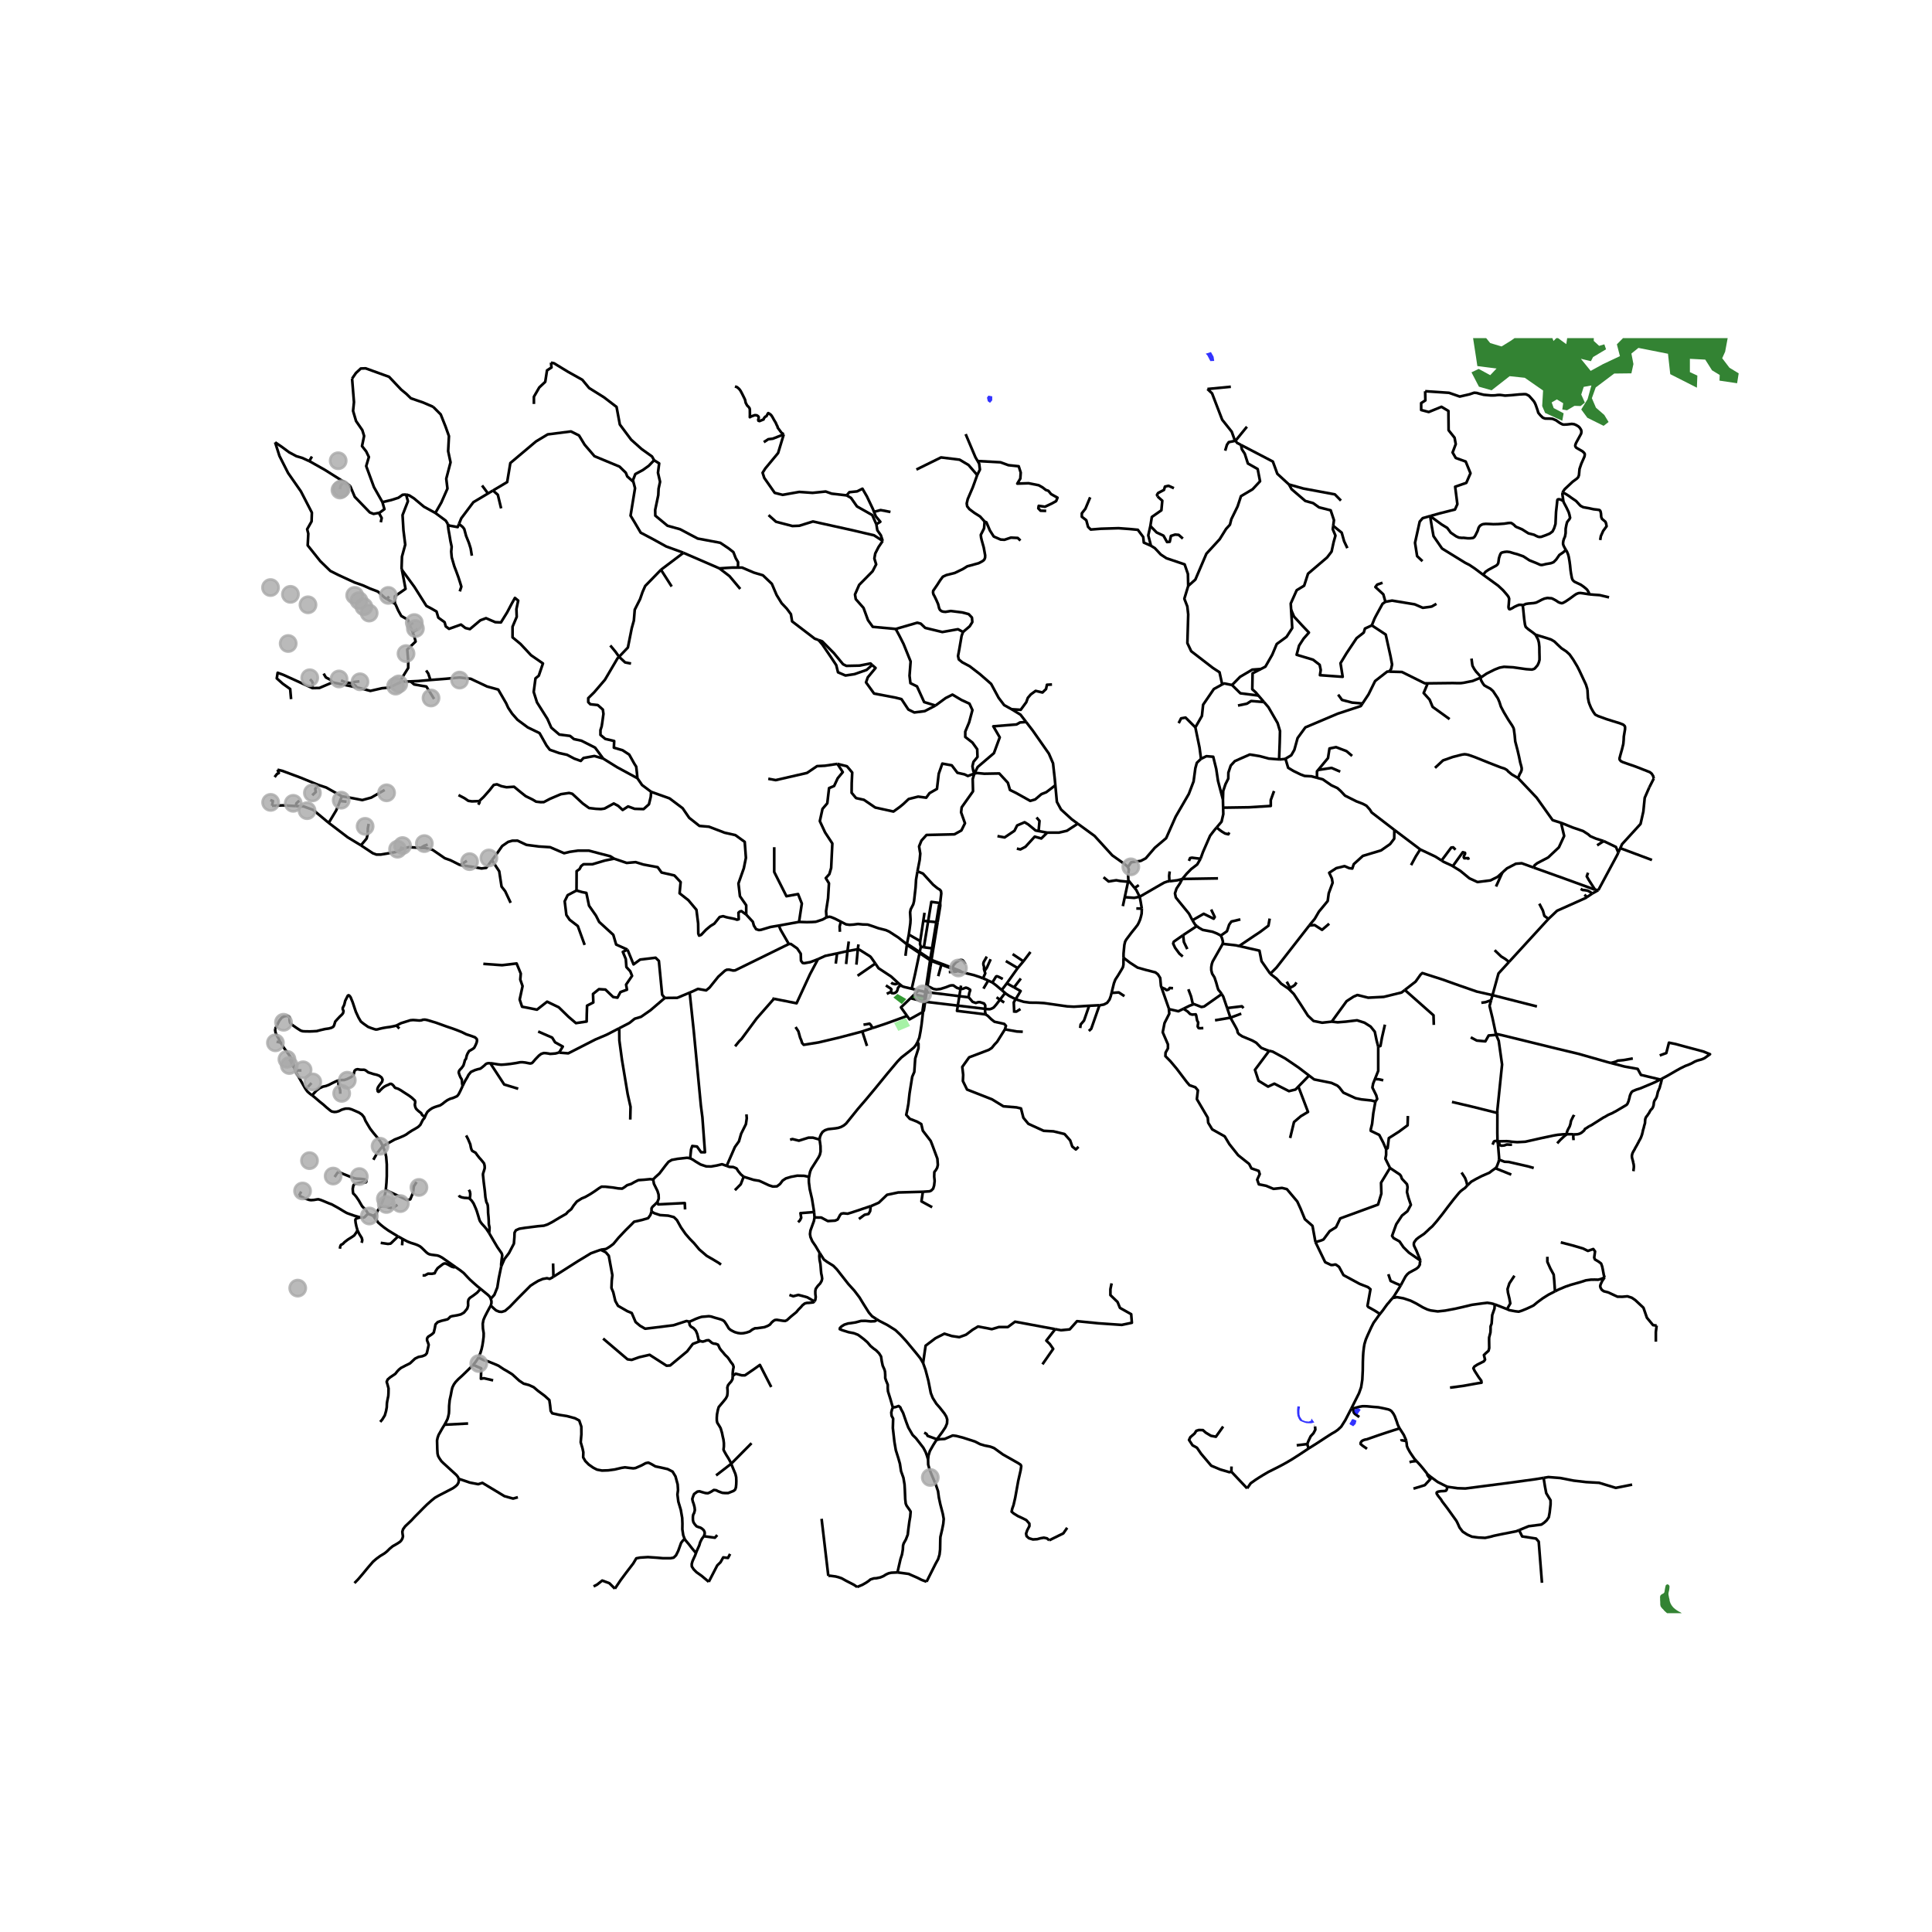<svg xmlns="http://www.w3.org/2000/svg" xmlns:xlink="http://www.w3.org/1999/xlink" width="960" height="960" viewBox="0 0 720 720"><defs><style>*{stroke-linejoin:round;stroke-linecap:butt}</style></defs><g id="figure_1"><path id="patch_1" d="M0 720h720V0H0z" style="fill:#fff"/><g id="axes_1"><path id="patch_2" d="M90 601.194h558V126.006H90z" style="fill:#fff"/><g id="LineCollection_1"><path d="m343.923 444.138 2.448-.164.583-.223.805-.77.361-1.19.194-1.662-.166-1.637.055-1.712.528-.67.527-.893.25-1.067-.166-2.332-1.946-5.237-.555-1.39-2.922-3.795-.588-2.49-1.57-.905-2.712-1.055-1.316-1.479.444-2.084.361-2.034.417-3.82 1-6.252.777-1.786.347-5.012 1.208-3.82.015-1.734-.394-.518M305.443 424.684l.117-.932.397-1.002.602-.932.9-.62 1.126-.386 2.814-.314 1.011-.176.998-.323 1.078-.588.853-.72 4.417-5.482 3.008-3.492 3.534-4.246 4.258-5.214 3.922-4.678 1.43-1.475 3.172-2.473 1.573-1.32.692-.902.563-1.002M343.978 377.086l-.119 1.043-.404 3.552-.389 2.605-.463 2.427-.695 1.694M294.444 424.75l.87-.26 2.417.606 3.578-1.123h1.644l2.49.71" clip-path="url(#p71e27143f1)" style="fill:none;stroke:#000"/><path d="m301.521 438.589.104-.625.27-1.294.456-1.093 2.668-4.208.51-1.005.28-1.202-.032-2.035-.334-2.443M303.551 453.71l-.15-2.018M305.442 466.874l-.551-.871-.914-1.57-1.27-1.864-.665-1.561-.182-1.111.17-1.315 1.291-3.543.23-1.329M324.472 449.493l-6.766 2.267-1.798.55-1.555-.15-.834.146-.443.5-.89 1.658-.943.425-2.722.17-2.477-1.314-2.493-.035M393.254 495.34l-14.98-2.78-2.665 1.985h-3.332l-2.666.794-5.11-.992-1.999 1.19-2.477 1.865-2.521.918-2.81-.421-2.744-.869-3.332 1.687-3.665 2.778-.94 6.477" clip-path="url(#p71e27143f1)" style="fill:none;stroke:#000"/><path d="m326.69 491.619.957.61 3.04 1.566 3.03 1.907 1.795 1.704 2.138 2.308 3.745 4.512 1.579 1.963 1.04 1.783" clip-path="url(#p71e27143f1)" style="fill:none;stroke:#000"/><path d="m349.175 536.374 2.043-2.782 1.117-1.696.588-1.41.08-1.446-.343-1.107-.714-1.176-1.695-2.153-1.307-1.487-1.343-2.145-.713-1.806-.923-4.668-1.06-4.023-.891-2.503M349.014 536.593l.16-.219M391.022 574.022l-.833-.719-1.166-.248-1.222.199-1.25.347-1.61.099-1.5-.446-.86-.77-.195-.966.445-1.266.805-1.537-.028-.918-1.139-1.29-1.666-.842-1.472-.67-1.555-.968-.777-.669.222-1.092.5-1.413.61-2.654 1.14-6.35.888-3.893.222-1.563-.194-.496-.833-.57-5.776-3.274-3.305-2.381-1.388-.546-2.138-.422-1.722-.52-1.86-.968-4.555-1.463-2.415-.62-1.333-.174-1.083.471-1.916.819-1.75.099-1.3.245" clip-path="url(#p71e27143f1)" style="fill:none;stroke:#000"/><path d="m345.865 543.917.162-1.533.5-1.621 1.23-2.163 1.257-2.007M332.736 524.517l.944-.124 1.207-.415.625.49.33.774.698 1.26 1.166 3.373.806 2.133 1.61 2.778 1.222 1.19 1.639 2.109 1.11 1.438.86 1.612.556 1.538.356 1.244M345.298 589.463l3.366-6.695.95-1.726.521-1.706.214-1.87.065-3.74.05-.953.66-2.842.4-2.031.173-1.836-.338-1.9-.935-3.59-.53-2.47-.319-2.392-.819-2.423-1.45-3.424-.832-2.05-.565-2.016-.044-1.882M334.46 585.996l2.358.303 1.804.248 1.173.524.216.096 1.833.794 1.61.818 1.844.684M490.797 289.86l-2.086-.558-2.528-.13-1.507-.565-2.673-1.303-1.945-1.173-1.001-3.37M476.678 283l.415.004 1.555-.13.409-.113" clip-path="url(#p71e27143f1)" style="fill:none;stroke:#000"/><path d="m507.761 262.177-.632.956-8.597 2.829-12.062 5.112-2.888 3.97-1.219 4.424-1.148 1.995-2.158 1.298M455.751 297.986l.077 3.011M476.678 283l-3.826-.303-3.391-.91-3.705-.6-.911.408-1.752.757-2.917 1.303-1.507 1.65-.89 2.637-.034 2.212-1.031 2.057-.86 2.55-.103 3.225M447.588 282.786l2.003-.973 2.542.213 1.123 4.551.667 4.467 1.828 6.942M529.273 316.556l-9.645-7.281M537.229 320.69l-2.257-1.438-5.7-2.696M525.867 322.407l1.788-3.31 1.618-2.54M440.593 327.564l13.326-.22M447.402 320.04l-1.241 2.119-2.234 1.72-1.685 1.72-1.65 1.965M444.385 342.956l-1.275-2.451-1.532-1.881-2.424-2.964-.956-1.198-.32-1.538.575-1.768 1.275-1.938.865-1.654M435.809 328.414l2.962-.358 1.822-.492M422.857 330.944l.593.726 1.268 2.51M419.168 334.345l3.522.266 2.028-.43" clip-path="url(#p71e27143f1)" style="fill:none;stroke:#000"/><path d="m425.524 338.617-.451-2.66-.355-1.776M435.809 328.414l-.807.097-1.199.438-2.955 1.694-5.397 3.133-.733.405M366.343 364.6l-1.287-.51-2.094-.688-3.091-.758-1.417-.397M358.454 362.247l-.719-.488-2.47-.942-.373-.143M356.9 361.816l.717.278.837.153M369.83 366.148l-1.548-.714M373.312 368.972l-.273-.233-1.769-1.493-1.44-1.098M373.709 364.829l-1.53-.782-.623-.235-.26.05-.118.093-1.347 2.193M364.333 171.815l-.823-1.416-3.641-8.606M358.888 235.524l2.486-2.128.98-1.564-.14-1.69-1.225-1.283-2.416-.627-4.237-.531-1.961.32-.825-.067-.68-.198-.544-.435-.32-.59-.383-1.562-.668-1.536-.712-1.48-.352-.6-.174-.66.046-.713 1.541-2.254 1.066-1.668.988-1.333 1.332-.618 3.117-.782 3.046-1.471 1.61-1.002 4.238-1.157 1.19-.615.598-.397.388-.447.228-.637.03-.836-.528-2.928-.75-2.678-.242-1.041-.103-.99.56-1.108.663-1.326.197-2.535" clip-path="url(#p71e27143f1)" style="fill:none;stroke:#000"/><path d="m364.178 177.039-1.652 4.584-1.874 4.362-.384 1.639.174 1.074.821 1.043 1.84 1.385 2.117 1.335 1.712 1.896M380.295 201.449l-1.014-.968-2.555-.124-2.381.8-1.437-.081-2.569-1.129-1.443-2.27-1.278-3.016-.686-.304M376.992 264.313l-2.767-1.533-2.066-2.722-2.801-5.195-4.167-3.63-3.817-2.941-2.766-1.471-1.296-1.064-.28-1.283.42-2.222.91-5.288.526-1.44M333.81 234.398l8.036-2.333 1.294.347 1.666 1.589 6.37 1.538 5.848-1.043 1.864 1.028M382.413 269.068l-2.095-2.721-3.326-2.034" clip-path="url(#p71e27143f1)" style="fill:none;stroke:#000"/><path d="m392.051 255.093-1.888.1-.333 1.587-1.333 1.29-2.555-.594-1.777 1.29-1.11 1.29-.595 1.638-2.072 2.829-3.396-.21M420.51 328.072l-.088-1.893.262-2.143-.333-.939M401.658 306.967l6.263 4.569 6.583 7.227 4.535 3.208 1.312 1.126M447.588 282.786l-1.555 1.488-.555 1.986-.666 4.962-1.778 4.665-4.887 8.437-3.554 8.034-4.221 3.573-3.38 3.937-1.816.946-3.63.54-1.195 1.743M420.51 328.072l2.347 2.872M420.51 328.072l-.115.533M150.005 461.698l-1.653-.926M150.005 461.698l-.152 2.394M169.735 472.167l-4.985-3.498-1.027-.546-.736-.248-1.069-.136-1.083-.136-.82-.174-.582-.298-.611-.496-1.666-1.637-.667-.533-.847-.435-.86-.335-1.57-.483-1.402-.546-1.805-.968M165.667 530.953l-.792 1.29-.722 1.277-.694 1.216-.375 1.066-.208 1.03.083 3.199.097 1.662.222.917.445.794.736 1.091.736.732 4.873 4.452.597.744.278.67M132.095 589.969l1.36-1.401 1.75-2.046 1.832-2.232 1.264-1.463.722-.844 1.194-1.029 1.444-1.067 1.61-.979.958-.756 1-1.005 1.097-.905 1.777-1.017.996-.663.49-.552.375-.682.208-.794-.139-.831-.097-.88.278-.93.763-1.067 2.263-2.145 1.43-1.525 1.639-1.638 1.346-1.376 1.445-1.426 1.61-1.439 1.375-1.116 1.346-.768 5.401-2.803.93-.682.64-.583.43-.744.153-.694-.042-.794M192.996 557.978l-1.777.496-3.221-.893-8.22-4.96-1.554.495-3.11-.595-4.171-1.428M165.667 530.953l8.78-.457M176.344 508.642l-1.333 1.327-1.208 1.19-1.527 1.477-1.472 1.327-1.004 1.048-.662.936-.546 1.11-.26 1.035-.333 1.811-.416 1.873-.208 2.158-.028 1.786-.056 1.016-.25 1.166-.264.918-.416.843-.694 1.29M182.897 484.024l.25.893-.014.743-.236.882M178.357 505.827l.68-1.625.43-1.401.32-1.451.222-1.402.222-1.798.028-1.29-.278-1.748-.07-1.774.25-1.414.528-1.24.806-1.575.875-1.637.527-.93" clip-path="url(#p71e27143f1)" style="fill:none;stroke:#000"/><path d="m206.254 475.797-.669.426-.75.372-.999-.248-1.61.297-1.639.695-1.555.943-1.305.843-4.665 4.688-3.083 3.2-1.777 1.513-1.221.372-.944-.074-1.167-.472-.75-.644-1.223-1.166M140.4 451.991l-.197.616-.097.992.264 1.104M148.352 460.772l-.36-.202-3.277-1.997-1.652-1.178-1.138-.918-1.028-.905-.527-.869M138.917 453.11l.37.266.504.844.579.483M142.653 427.092l.147.286.68 1.824.43 1.848.236 2.927v4.28l-.125 2.48-.25 2.754M141.732 449.563l.29-.528.5-1.166.569-1.513.375-1.191.305-1.674M155.231 440.503l-1 1.588-.333 2.48-1 2.382-1.11.298-8.017-3.76M176.344 508.642l.902-1.091.639-.955.472-.77M255.152 573.551l-.527-1.413-.334-2.183.028-2.158-.083-2.083-.528-3.05-.916-3.051-.333-2.654.222-1.662-.139-2.108-.805-2.976-1.083-1.786-1.833-.942-2.61-.596-1.944-.397-1.555-.893-1.083-.52-1 .198-1.555.844-2.221.967-.86.124-1.528-.174-1.555-.198-1.262.187-2.57.606-2.416.323-2.333.074-1.86-.347-1.389-.72-1.666-1.165-1.277-1.29-.805-1.389.055-1.91-.305-1.438-.667-2.282.25-2.977-.027-2.852-.778-2.282-1.583-.843-3.055-.818-2.86-.447-2.554-.57-.583-.893-.195-1.91-.305-2.133-1.75-1.588-2.499-1.86-1.61-1.364-1.75-.794-1.971-.52-1.666-1.117-2.583-2.356-1.721-1.067-1.472-.843-1.972-1.315-1.916-.819-2.138-.843-1.61-.496-1.278-.62-.432-.335" clip-path="url(#p71e27143f1)" style="fill:none;stroke:#000"/><path d="m183.777 514.424-3.443-.794-1.11.198.11-3.869-2.99-1.317M179.081 480.314l-1.182-.966-1.333-1.166-1.416-1.29-.875-.905-1.472-1.575-1.236-.968-1.832-1.277M157.485 475.297l.802.024 1.226-.66 1.439.046 1.036-.195.416-.893.695-1.018 1.166-.893.722-.57.555-.273h.5l.861.372 1.444.819.833.223.555-.112M179.081 480.314l2.733 2.234.694.682.39.794" clip-path="url(#p71e27143f1)" style="fill:none;stroke:#000"/><path d="m186.786 471.956-.916 4.465-.528 3.349-1.11 2.778-1.335 1.476M104.609 388.544l-.27-.462-.47-.968-.515-.88-.403-.72-.291-.843-.167-1.24M147.756 382.177l-.833.223-1.667.33-.957.116-1.472.244-1.318.29-.806.231-.61.067-.626-.166-1.11-.373-1.195-.459-1.708-1.203-.972-.781-.86-1.452-1-2.158-.513-1.52-.708-2.122-.39-.93-.332-.832-.389-.546-.361-.235-.306.136-.402.794-.57 1.141-.346 1.427-.32.714-.25.415-.014.595.306.633-.195.844-.416.52-.792.752-.875.93-.818.911-.18.62-.265.844-.305.484-.667.367-.971.265-1.403.199-1.61.372-1.487.392-1.387.08-1.167.049-1.93-.03-.722-.05-.764-.223-1.416-.905-1.29-.901-.946-.687-.346-.521-.153-.69-.041-.843-.015-.526-.249-.231-.903-.191-.86.216-.862.441-.888 1.11-.458.892-.5 1.112-.653 1.072M301.521 438.589l-.09.546.012 1.428.323 2.584.841 3.638.794 4.907M297.428 455.486l.652-.658.505-.978-.273-1.748 5.089-.41M113.92 405.932l2.167-2.32M110.022 398.946l.636 1.255 2.415 4.255.847 1.476M116.342 408.233l-.895-.676-.805-.695-.722-.93M109.658 397.844l.077.261M104.609 388.544l.439.754.958 1.5.875 1.142.653.942.582.832.737 1.24.388 1.153.417 1.737" clip-path="url(#p71e27143f1)" style="fill:none;stroke:#000"/><path d="m107.756 394.78.722.893.416 1.414.764.757M223.83 465.755l1.933.944 1.11 1.29 1.334 7.243-.222 1.985-.112 2.778.667 1.588.778 3.274 1 1.785 3.443 1.985 1.666.695 1.444 3.373 1.666 1.39 1.888 1.09 3.332-.396 7.22-.893 4.887-1.588.939.259" clip-path="url(#p71e27143f1)" style="fill:none;stroke:#000"/><path d="m303.565 485.028-.504.33-.454.055-1.138.124-.768.019-.774.204-.86.657-.584.695-.958.967-.75.918-1.235 1.004-.86.708-.667.607-.75.67-.653.298-.92-.08-1.264-.199-.93-.149-.732.08-.597.385-.569.508-.68.819-.806.471-1.235.484-1.351.193-1.333.186-.857.03-.986.484-.93.707-1.18.397-1.194.248-.99.056-1.05-.13-1.171-.329-.889-.434-.732-.416-.629-.551-.625-1.079-.527-.831-.486-.694-.468-.367-.74-.34-1.139-.335-1.036-.28-1.504-.477-.885-.13-1.138.11-1.541.125-1 .31-1.208.459-1.43.657-.736.31-.32.075" clip-path="url(#p71e27143f1)" style="fill:none;stroke:#000"/><path d="m260.94 499.787-.597-.434-.153-.781-.346-1.414-.528-1.265-.86-.93-1-.596-.417-.57-.236-1.24M345.323 369.734l-.475-.057M345.323 369.734l.057-.383.263-1.745M357.517 371.236l-.988-.122-10.442-1.286-.32-.04-.444-.054M344.782 373.323l.067-.447.402-2.668.072-.474M305.442 466.874l-.114 1.274.098 1.34.305 1.488.097 1.017.097 1.302.125 1.302.194.856.153 1.08-.208.843-.527.917-.903.943-.75 1.067-.166.868.014 1.042.138 1.128-.143 1.024-.287.663M294.185 482.575l1.444.496 1.888-.496 1.555.396 1.777.497 2.716 1.56M272.081 579.108l-.777 1.489-1.777-.199-1 1.786-1.222 1.19-3.171 6.124M259.376 578.777l-.31.85-.639 1.376-.374.868-.264.968.027.93.695 1.079 1.041 1.054 1.93 1.376 2.652 2.22M308.688 587.266l-2.507-21.252M319.436 591.426l-1.195-.812-1.194-.62-1.75-.892-1.638-.918-1.167-.397-1.055-.273-2.055-.272-.694.024M267.305 572.065l-.888.992-4.106-.553M272.492 545.5l.666 1.637.903 2.158.292 1.24.055 1.426-.041 1.215-.112 1.117-.291.843-.584.483-1.124.446-.875.348-1.11.012-1.056-.087-.92-.327-.778-.31-.597-.323-.884-.106-.778.508-.86.472-.612.235-.878-.067-1.232-.342-.986-.31-.805.112-.61.458-.612.447-.347.856-.319.967.166.868.376 1.079.305 1.166.11 1.054-.235.979-.389.77-.11.768.013 1.19.194.819.472.731.667.77.777.31.708.21.57.36.638.583.334.694.027.657-.31.888M259.376 578.777l.232-.638.61-1.376.39-.868.332-1.154.635-1.283.736-.954M334.46 585.996l.107-.495.335-1.483.694-3.001.555-1.711.306-1.811.083-1.513.222-.769.833-1.488.695-1.81.194-1.786.416-3.125.306-1.736.167-1.935-.473-.744-1.031-1.457-.33-.775-.194-1.736-.138-3.447-.112-1.935-.416-2.505-.889-2.48-.416-2.754-.583-2.058-.944-3.001-.528-3.1-.583-5.16.083-2.703.028-.794-.583-1.067-.112-1.215.278-1.14.306-.745M326.69 491.619l-.174.48-.472.272-1.555.074-1.945-.198-1.638.025-2.054.545-1.75.273-1.028.124-1.416.447-1.027.645-.611.595-.056.447.973.397 2.304.719 1.968.378 1.53.59 1.028.744 1.278.991 1.222 1.067 1.166 1.389 1.166.967.944.67 1.083 1.116.722 1.166.25 1.687.361 1.711.667 1.489.194.744.083 1.29v1.091l.334 1.017.61 1.463v1.365l.084 1.116.916 2.926.472 1.663.417 1.413M319.436 591.426l1.942-.808 1.342-.764.935-.628.75-.62 1.277-.397.89-.05 1.47-.297 1.195-.496.944-.596.972-.446 1.027-.223 2.28-.105M272.492 545.5l7.586-7.662M272.492 545.5l-5.631 4.342M273.034 512.772l-.014 1.104-.5.93-.653.72-.555.718-.264.869.097 1.19-.028.98-.124.918-.487.942-.818 1.03-1.111 1.327-.722.855-.32 1.067-.32 1.637-.096 1.315.013 1.004.167.818.903 1.439.36.645.515 1.76.25 1.266.277 1.153.167 1.364v1.228l-.14 1.203.279.62.75 1.327.805 1.278.68 1.227.347.794" clip-path="url(#p71e27143f1)" style="fill:none;stroke:#000"/><path d="m326.69 491.619-1.675-1.069-1.193-1.37-2.112-3.355-1.403-2.312-1.911-2.517-2.264-2.504-4.283-5.462-1.297-1.32-2.278-1.418-1.225-.88-1.607-2.538M224.763 498.846l9.109 7.74 1.555.198 2.777-.992 3.887-.893 6.331 4.068 1.333-.1 6.332-5.258 2.11-2.778 2.743-1.044M273.034 512.772l.014-.967.138-1.327.222-1.042-.291-.88-.764-.98-.694-1.067-.458-.62-.306-.323-.416-.384-.375-.384-.57-.707-.75-.844-.568-.769-.292-.682-.36-.682-.848-.322-.777-.075-.694-.31-.611-.558-.542-.397-.82.075-.568.235-.805.224-.959-.2M425.524 338.617l-2.05-.055M418.7 356.918l.013-1.576.297-3.177.288-1.227.413-.761 1.915-2.558 1.495-1.858.846-1.094.453-.879.458-1.088.341-1.192.232-1.037.073-1.854M287.41 516.904l-4.221-8.235-2.222 1.588-3.332 2.282h-1.222l-2.221-.596-1.158.829M566.118 570.233l.601 1.228.55 1.122 5.165.794 1 1.14 1.21 15.342M617.381 494.011l-1.344-.178-2.282-2.754-1.294-3.728-3.064-2.859-1.28-.87-1.621-.525-1.835.164-1.88-.018-3.432-1.602-1.666-.435-.75-.534-.446-.745-.145-.61.146-.61.313-.711.317-.652.888-1.288M581.656 462.998l4.395 1.142 3.896 1.138 1.816.895 2-.694.666.893-.322 2.303.282.7 1.343.784.958.734.385 1.086.232 1.093.394 2.126.305.858" clip-path="url(#p71e27143f1)" style="fill:none;stroke:#000"/><path d="m579.497 481.253 1.295-.664 2.62-1.096 1.895-.652 3.86-1.092 1.832-.596 1.9-.26 1.441-.015 1.238.032 1.003-.252 1.425-.602M487.653 539.826l-.48-1.67M503.596 524.924l-.528 1.031-1.694 3.274-1.555 2.456-1.262 1.174-1.126.785-.885.492-1.114.699-1.583 1.017-1.889 1.24-1.443.942-2.864 1.792M464.77 554.674l1.328-1.907 1.926-1.363 1.291-.832 1.347-.83 2.027-1.191 2.138-1.066 2.25-1.141 2.193-1.191 2.194-1.29 2.72-1.736 3.469-2.301M464.77 554.674l-5.877-6.216M522.017 479.022l-1.01 1.637-.79 1.243-.624 1.042-.598.783" clip-path="url(#p71e27143f1)" style="fill:none;stroke:#000"/><path d="m557.036 486.082-.703-.2-.763-.176-1.28-.193-1.889.224-3.876.532-3.566.857-2.932.656-3.471.645-2.75.297-2.648-.358-1.21-.36-1.678-.781-2.491-1.454-2.114-1.053-2.66-.88-2.387-.422-1.623.311M514.268 489.685l1.097-1.377.712-1.008.963-1.307.594-.643.5-.65.86-.973M503.596 524.924l.54-.077M514.268 489.685l-.473.606-.94 1.334-.963 1.335-.847 1.667-.756 1.647-.6 1.31-.68 1.592-.524 1.746-.198 1.188-.218 1.85-.094 1.464-.077 2.085-.035 3.228-.172 3.442-.43 2.773-.803 2.277-2.862 5.695M243.406 439.56l-1.138-.125-2.277.223-2.11.15-1.5.744-1.11.645-1.556.495-1 .745-.845.534-1.487-.088-1.944-.322-2.804-.298-1.445-.025-.916.546-1.694 1.19-1.527.993-1.944 1.116-1.277.521-1.86 1.166-1.167 1.44-.916 1.413-1.25.992-.639.745-2.387 1.364-2.805 1.687-1.722.892-1.389.472-2.22.198-4.75.596-2.193.347-1.277.57-.5.894-.056 1.686-.194 2.407-1.833 3.522-1.666 2.183-1.222 2.778M182.267 459.497l1.115 1.908.789 1.353 1.147 1.937.358.526 1.241 1.786.169.452.084.45-.21 1.392-.19 1.804.016.85M277.145 438.542l1.75.546 1.971.62 2.082.347 1 .447 2.583 1.215 1.471.471 1.555-.074 1.139-.868.944-1.265 1.222-.819 1.972-.595 2.277-.422 2.526.05 1.884.394M223.83 465.755l1.999-.298 1.388-.843 1.361-1.017 1.972-2.382 2.582-2.729 2.305-2.281.86-.894 2.972-.67 2.277-.669.86-1.216.39-1.265M268.704 471.287l-.93-.682-1.958-1.179-2.43-1.4-2.763-2.37-1.985-2.368-1.582-1.612-1.598-1.85-1.694-2.43-1.5-2.705-1.123-1.103-2.153-.559-3-.198-2.165-.72-1.027-.62" clip-path="url(#p71e27143f1)" style="fill:none;stroke:#000"/><path d="m244.989 447.968-.86.869-.973.918-.345.559-.015 1.177M229.153 592.056l2.106-3.14 2.15-2.89 2.583-3.373 1.138-1.91 1.417-.272 2.903-.185 3.178.21 2.332.198 2.904.014 1.179-.212.888-.868.805-1.612 1.111-3.076.666-.843.64-.546M259.376 578.777l-1.42-1.68-1.249-1.611-1.194-1.414-.36-.52M255.309 450.724l-.111-2.381-9.886.496-.323-.87M243.406 439.56l.306 1.637 1.32 2.668.401 1.325.056 1.513-.5 1.265M257.208 431.664l-1.14-.192-3.582.397-2.138.397-1.222.72-1.055 1.29-2.304 3.026-1.556 1.414-.805.843M539.323 554.07l-3.555-1.785-2.566-1.896-1.367-1.103M527.88 544.484l.132.144.88.96.592.674.548.651.302.362 1.333 1.665.168.346" clip-path="url(#p71e27143f1)" style="fill:none;stroke:#000"/><path d="m526.755 554.78 4.217-1.304 1.16-1.246.971-1.047-.505-.564-.59-.794-.173-.54M397.713 569.356l-1.444 2.083-5.247 2.583M278.173 415.283l.124 1.464-.319 2.195-1.777 3.572-.816 2.833-1.516 2.129-3.055 7.022M257.208 431.664l.866.438 1.26.825 1.754 1.047 2.083.696 1.811.052 2.139-.372 1.962-.475 1.73.623" clip-path="url(#p71e27143f1)" style="fill:none;stroke:#000"/><path d="m277.145 438.542-1.031-.876-1.004-1.21-.611-1.002-1.258-.538-1.388-.05-1.04-.368M273.865 443.55l2.189-2.208 1.09-2.8M206.254 475.797l9.079-5.776 4.915-2.976 3.582-1.29M575.257 550.757l-2.946.486-10.208 1.401-9.219 1.191-6.786.88-2.943-.098-3.832-.547" clip-path="url(#p71e27143f1)" style="fill:none;stroke:#000"/><path d="m566.118 570.233-1.071.439-5.546 1.088-2.751.576-1.388.381-1.887.4-2.559-.124-2.401-.322-1.717-.777-1.685-1.085-1.176-1.523-.686-1.537-.447-.9-.448-.634-3.003-4.182-1.902-2.49-.413-.71-1.099-1.364-.528-.834-.01-.387.253-.248.403-.133.917-.149 1.221-.05.667-.123.333-.472.128-1.003M179.081 480.314l-1.237 1.391-1.398 1.067-1.38.943-.471.62-.167.843.028 1.414-.333 1.091-1.222 1.489-1.176.67-1.323.322-1.916.322-.695.224-.444.495-.527.447-.833.223-1.555.372-1.288.447-.85.868-.25 1.364-.39 1.687-.666.62-1.481.967-.352.596v.744l.306.744.296.893-.185.893-.5 2.232-.583.67-1.083.446-1.5.298-1.221.595-.889.82-1 .942-1.749.868-1.61.843-.76.62-.657.694-.694.893-1.027.695-.889.595-.926.794-.379.893.333 1.092.361 1.364-.028 1.711-.055 1.042-.417 2.083-.11.77-.056 1.413-.25 1.364-.472 1.662-.944 1.538-.778.893M133.22 458.499l-.468.856-.712 1.017-.778.558-1.666 1.054-1.194.918-.597.632-.764.41-.231.521-.144.893M110.022 398.946l-.087-.171-.2-.67M133.22 458.499l.656 1.34.94 1.513.181.769-.083.57-.195.459M134.307 453.687l-.708.161-.962.335-.222.446.124 1.104.282 1.34.399 1.426M138.917 453.11l-.32-.23-1.129-.434-.278-.09M134.307 453.687l.926.136.625-.198.587-.632.523-.485.222-.152M126.084 436.71l1.822.778 3.314 1.34.764.247.791.174 1.541.062 1.143.137.621.11.472.385-.024.448-.254.272-.5-.013-.708-.05-.916.162-.639.161-.884.15-.546.185-.375.484-.26 1.303.07 1.042.107.694.476.422.68.807.955 1.413.628 1.104.597 1.018.552.57.754.72.666 1.053.259.468M140.4 451.991l-.65.692-.833.427" clip-path="url(#p71e27143f1)" style="fill:none;stroke:#000"/><path d="m111.43 445.586.186.076 2.128 1.005 1.486.496.676.099 1.055-.075 1.17-.197.524-.05.833.235.805.31 1.917.806 1.545.609 2.374 1.314 2.138 1.29.903.521.843.322 1.97.694 1.45.423.874.223M141.732 449.563l-.446.811-.708 1.067-.177.55M142.653 427.092l.993-.47 1.417-.82 2.055-1.153 1.693-.645 1.624-.7.945-.503.958-.707 1.236-.794 1.139-.633 1.165-.724.764-.757.542-1.061.416-.82.555-.607.187-.41M125.885 402.731l.434-.124.986-.111.971-.006 1.069-.36 1.375-.664.903-.645.221-.588.112-.54.195-.67.43-.385.651-.179.973.179.708.037.736-.018.527.174.556.402.458.38.389.136.778.24.763.261 1.263.293.93.34.875.652.39.774-.168.79-.43.562-.694.893-.416.646-.236.719.083.372.055.385.222.193.348-.106.263-.353.917-.9.694-.534.875-.47.666-.25.514-.297.472-.05.375.2.346.292.306.36.236.36.278.302.5.131.68.248.958.546 1.138.757.806.513 1.055.678 1.07.799.652.627.485.434.112.476-.056.504-.097.558.166.831.32.687.485.48.5.451.903.69.347.682 1.034.772M172.4 404.728l-.832 1.799-.64 1.26-.569.707-.818.377-.737.318-1.082.315-.986.483-.972.683-.889.72-.902.577-.875.253-1.097.36-.944.41-.875.582-.902.801-.513.911-.425 1.003M147.756 382.177l1.07 1.142M172.4 404.728l-.18-.91-.028-.596-.111-.955-.486-.794-.375-.905-.277-.876.138-.588.348-.479.611-.62.666-.935.375-1.211.18-.756.389-.49.306-1.272.319-.75.541-.892 1.236-.707.653-.48.54-1.046.376-.906.152-.732-.083-.607-.653-.633-1.72-.628-1.514-.489-1.68-.83-1.986-.794-1.666-.604-1.902-.637-4.04-1.459-3.082-.93-.639-.149-.472-.074-.764.044-.416.179-.75.1-.556-.03-.791-.075-1.111-.074-1.014.087-1.79.558-1.652.513-1.736.88M116.342 408.233l.813.614 1.86 1.6 1.57 1.265 1.11 1.005 1.514 1.24.472.273.916.174.806-.062.93-.273.916-.472.708-.235.875-.223h1.166l1 .273 1.25.533 1.554.682 1.055.72.792.98.555 1.364.861 1.463.86 1.44 1.167 1.512 1.652 1.985 1.139 1.501.77 1.5" clip-path="url(#p71e27143f1)" style="fill:none;stroke:#000"/><path d="m139.135 432.216 1.36-2.382 1.194-1.538.964-1.204M182.717 396.231l-.779-.005-.54.13-.417.247-.403.417-.985.811-.61.434-.918.206-1.068.328-1.486.67-.917 1.111-.443.886-.709 1.166-.597 1.154-.444.942M193.118 405.744l-5.22-1.587-5.181-7.926M208.442 392.284l-.193-.015-1.235.328-1.027.087-.986.061-.695-.141-.943-.131-.723-.03-.957.315-.848.64-1.319 1.365-.957 1.12-.375.323-.598.12-.68-.12-1.125-.228-1.125-.124-.846.025-1.472.285-2.25.335-1.956.204-1.32.087-1.138-.112-2.07-.34-.887-.107M125.885 402.731l-.372.107-1.54.736-1.445.74-1.083.409-1.11.24-1.236.572-1.194.93-1.028 1.099-.535.67M334.871 366.457l.86.695M326.216 359.07l1.186 1.755 4.637 3.051 2.832 2.58M332.13 366.162l.38.357 1.115.263 1.246-.325M339.77 368.478l-2.566-.607-.889-.273-.583-.446M332.01 369.645l.328.45.68.068.63-.181.555-.473.278-.608.151-.699.328-.473.772-.577M339.77 368.478l2.57.607M342.67 355.2l-1.634 7.734-1.266 5.544M343.174 352.81l-.424 2.009M343.174 352.81l1.126.21M342.943 350.723l-.085 1.1.316.988M342.67 355.2l.08-.381M342.67 355.2l3.536 2.335.207.137.215.14M337.975 351.928l.467.479 4.227 2.792M446.026 345.112l-.62-.503-1.02-1.653M451.363 338.958l1.333 2.778-.389.645-3.72-1.836-4.202 2.41M455.677 351.734l.064-.855-.319-1.197-.447-1.026" clip-path="url(#p71e27143f1)" style="fill:none;stroke:#000"/><path d="m446.026 345.112.784.637 1.403.798 3.636.684 1.595.627 1.531.798M462.249 342.63l-3.333.793-.833 1.142-.833 2.48-2.275 1.61M455.291 370.46l-.443-.658-.83-.968-.319-1.027-.446-1.595-.638-1.938-.893-1.425-.319-1.311v-1.083l.191-1.14.32-.97 3.763-6.61M461.77 352.563l-1.132-.257-4.96-.572" clip-path="url(#p71e27143f1)" style="fill:none;stroke:#000"/><path d="m457.327 375.679-1.458-4.28-.578-.94" clip-path="url(#p71e27143f1)" style="fill:none;stroke:#000"/><path d="m444.572 374.363.432-.15 2.75 1.067.999-.199 6.538-4.622M458.548 379.264l-1.221-3.585M458.548 379.264l4.032-1.506M458.548 379.264l-5.743.975M472.997 391.595l-.541-.133-1.34-.513-1.085-.456-1.02-1.026-.83-.855-1.53-.855-3.701-1.54-1.212-.797-.51-.684-.128-.798-.51-1.026-2.042-3.648M424.383 329.856l-1.526 1.088M419.168 334.345l1.227-5.74M419.168 334.345l-.716 3.35M297.776 343.573l2.925.09 1.828-.048 1.45-.087 2.6-.848 1.435-.82" clip-path="url(#p71e27143f1)" style="fill:none;stroke:#000"/><path d="m312.078 284.672 2 3.076-1.889 2.283-1.333 2.879-1.888.794-.666 5.657-1.778 2.084-1 4.566 1.961 4.218 2.705 4.114-.445 9.13-.666 2.283-1.333 1.489 1.183 1.94-.333 5.558-.739 4.809.157 2.309" clip-path="url(#p71e27143f1)" style="fill:none;stroke:#000"/><path d="m313.36 343.49-2.119-1.088-1.513-.631-.655-.136-1.06.226M297.776 343.573l-7.53 1.361M288.53 315.733v9.23l4.554 9.031 4.332-.794 1.405 3.528-1.045 6.845M278.09 340.842l2.47 2.68.388 1.415.833 1.34 1.028.323.777-.075 3.549-1.06 3.111-.53M293.973 351.809l-3.056-5.284-.67-1.59M344.543 340.16l-.457 3.017M338.682 348.28l4.26 2.443M338.682 348.28l-.707 3.648M341.915 324.715l-.528 3.113-.168 2.843-.582 5.173-.29 1.165-.96 1.875-.221 1.114.165 2.718-.07 1.352-.204 1.52-.375 2.692M342.943 350.723l1.143-7.546M337.975 351.928l-.537 4.28M313.36 343.49l1.916.984 1.31.18 1.464-.09 1.714-.225 1.765.18 1.816.045 1.816.586 2.168.766 2.824.72 1.21.542 3.48 2.253 3.132 2.497M342.75 354.819l-4.042-2.67-.733-.22M341.915 324.715l2.04.83 3.777 4.144 1.638 1.341.847.509.458.534.11.893-.412 3.576M345.887 343.353l1.192-7.261 3.294.45M350.373 336.542l-.447.968-1 6.14" clip-path="url(#p71e27143f1)" style="fill:none;stroke:#000"/><path d="m349.418 343.699 1.004-6.167-.05-.99M384.026 354.769l-2.626 3.48M377.373 355.564l4.027 2.686M366.91 361.848l-.19-.64v-.992l-.227-.63-.026-.564.152-.541 1.135-1.983M366.91 361.848l.869-1.227 1.412-3.154M347.074 358.109l.067-.37M347.074 358.109l.448.167 3.286 1.226M346.742 360.314l.266-1.763.066-.442M347.074 358.109l-.446-.298M374.84 358.145l4.43 2.62M381.4 358.25l-2.13 2.516M354.892 360.674l.556-1.134.832-.901 1.06-.676.73-.225.58.068.404.383.706 1.08M379.27 360.766l-4.06 5.69M354.742 360.98l.15-.306M354.742 360.98l.384.148 1.774.688M354.742 360.98l-3.934-1.478M366.343 364.6l.83-1.86-.263-.892M368.282 365.434l-.988-.456-.95-.377M375.21 366.456l2.692 1.5M375.21 366.456l-1.898 2.516M332.01 369.645l.201-.924-.277-.316-1.79-1.171M373.312 368.972l1.267 1.084M342.34 369.085l-1.533 1.486M344.848 369.677l-.34-.079-1.935-.457-.233-.056M332.01 369.645l-1.538.72M374.579 370.056l-1.91 2.492M378.536 372.329l-.924-.395-1.547-.813-1.184-.807-.302-.258M371.382 371.672l1.286.876M344.318 373.21l-.425-.1-.29-.07-4.277-1.033M338.042 378.61l-2.078-2.906-.202-.282.285-.273 3.129-2.998.15-.144" clip-path="url(#p71e27143f1)" style="fill:none;stroke:#000"/><path d="m340.807 370.571-.155.15-1.326 1.286M377.902 367.956l2.452 1.366-1.818 3.007M377.96 377l-.16-3.449.736-1.222M405.899 374.82l-.496.027-5.197.326-2.513-.133-6.375-.909-2.143-.305-2.425-.143-2.957-.029-2.317-.317-2.145-.668-.795-.34M372.668 372.548l1.567 1.067M367.158 375.974l.844.1.875.025.694-.224.764-.421.904-1.043 1.43-1.863M344.782 373.323l-.464-.113M356.956 374.766l-.935-.111-10.41-1.233-.304-.036-.525-.063M343.978 377.086l.305-.454.395-2.617.057-.378.047-.314M405.899 374.82l3.841-.198M402.552 383.12l.178-1.337 1.248-1.434 1.92-5.528M377.96 377l.804-.008 1.533-.956M377.96 377l.02.407M338.042 378.61l.91 1.273.413-.23 3.855-2.146.758-.421M344.318 373.21l-.055.37-.45 2.99.165.516M364.178 177.039l1.013-2.04-.28-2.19-.578-.994" clip-path="url(#p71e27143f1)" style="fill:none;stroke:#000"/><path d="m389.89 190.395-2.11-.067-.828-.876.15-.942 2.336.336 2.562-1.212 1.582-.875.527-1.28-2.411-1.346-.98-1.212-.979-.337-1.206-.942-1.43-.808-3.768-.741-4.219.134 1.13-1.885.15-2.222-.753-2.357-3.842-.404-2.939-1.077-8.529-.467M161.424 151.608l-3.767-1.616-4.52-1.549-1.658-1.616-1.959-1.616-4.52-4.781-8.74-3.165-1.808.067-1.809 1.683-1.431 2.088M142.52 187.122l-3.162-5.584-2.888-7.843 1-3.375-1-2.085-1.555-1.985.778-3.773-.667-2.184-2.332-3.375-1.111-3.773.333-3.276-.704-8.766M162.24 191.167l2.22-3.872 2.294-5.211-.444-3.674 1.594-6.105-.889-4.17.295-5.608-1.294-3.623-1.777-4.468-2.815-2.828M546.834 441.77l-.867.947-.53.359-1.045.805-.637.634-1.996 2.425-2.224 2.87-1.86 2.477-2.233 2.813-1.673 1.925-.95.812-.862.837-1.234 1.135-2.05 1.376-.846.678-.52.687-.348.538-.079.579.077.555.885 1.825 1.517 3.754M522.017 479.022l.603-1.135.69-1.29.459-.849.668-.847.686-.595 2.712-1.481.751-.61.564-.943-.028-.567.237-.904" clip-path="url(#p71e27143f1)" style="fill:none;stroke:#000"/><path d="m518.008 435.267 3.714 2.48.374.534.355 1.004 1.89 2.032.22 1.094-.222 1.836.555 2.133.889 2.63-1.275 2.379-2.002 1.59-2.166 3.274-1.555 4.316.556.844 2.22 1.24 1.448 2.131 2.052 2.037 4.298 2.98M558.082 425.347l-.004-.159M558.082 425.347l.133.918M583.85 422.68l-1.343.05-1.98.178-1.734.305-4.315.916-6.036 1.358-3.02.167-2.038-.162-.926-.13-.988-.077-3.388.062" clip-path="url(#p71e27143f1)" style="fill:none;stroke:#000"/><path d="m586.42 422.76-.694-.068h-.654l-.623.001-.6-.013" clip-path="url(#p71e27143f1)" style="fill:none;stroke:#000"/><path d="m580.323 426.086 1.138-1.26.785-.727.75-.696.469-.363.385-.36M586.637 415.493l-.08.185-.108.14-.147.168-.08.162-.078.211-.118.211-.138.282-.128.273-.148.282-.118.281-.06.255-.049.176-.03.22-.03.229-.068.273-.059.228-.088.256-.06.246-.128.273-.088.239-.119.167-.138.229-.177.36-.207.397-.099.29-.127.352-.07.282-.047.52M458.893 548.458l.049-1.94M455.837 531.624l-2.708 3.8-1.837-.345-1.934-1.167-1.064-.95-1.498-.042-.967.302-.629.993-1.595 1.382-.484 1.036 1.305 1.987 1.644.907 1.548 2.245 3.77 4.448 3.385 1.425 3.384.993.736-.18M557.29 435.38l5.924 2.367M558.648 432.153l-.154.803-.625 1.638-.186.372-.393.414M546.834 441.77l1.469-1.393 1.711-.97 2.178-1.124 2.867-1.248.97-.756 1.261-.9M616.308 290.152l-1.663 3.266M591.6 256.97l.175 3.076.32 1.638.311.856.528 1.26.805 1.439.743 1.067.993.52 3.318 1.204 2.214.695 2.66.819 1.263.509.555.521.125.372-.007.807-.458 2.773-.049 1.234-.138 1.501-.473 1.942-.652 2.308-.125.52-.153.522.014.415.139.304.396.422.784.379 4.575 1.582.792.303 4.581 1.8.702.564.367.589.195.31.208.93M595.65 331.73l-2.235 1.248M595.65 331.73l-1.223-.157M603.1 317.718l-.38.848-7.07 13.164M582.385 183.6l.101-.366.632-.937 2.978-2.785 1.527-1.123.521-.534.285-.77.215-2.32.673-1.98.597-1.34.57-1.308.069-.373.055-.558-.27-.466-.632-.57-2.256-1.303-.257-.31-.16-.416.083-.46.271-.682 1.833-3.35.104-.553v-.453l-.111-.471-.542-.831-.444-.422-.784-.478-.792-.342-.881-.117-1.732.195-1.146.062-.403-.028-.44-.167-.826-.46-1.333-.949-1.34-.558-1.104-.069-1.652-.024-.833-.323-.937-.912-.771-.955-.187-.727-.709-2.047-.27-.652-.403-.732-.916-1.073-.951-1.061-.472-.255-.66-.322-.708-.025-1.75.093-2.95.28-2.388.16-1.117-.155-.73-.093-.923.025-1.007.137-1.43.025-2.735-.243-1.603-.397-.986-.285-.958-.087-.812.267-.93.322-3.652.836-3.999-1.39-8.885-.596M532.965 192.309l3.555-.993 5.709-1.44.888-1.985-.822-6.502 4.154-1.44 1.555-3.573-1.777-4.368-3.71-1.34-1.177-2.036 1.177-3.127-.444-2.383-2.221-2.78-.067-7.197-2.6-1.539-4.731 1.936-2.821-.744v-2.581l1.555-.993-.066-3.425M592.337 221.487l1.687.151 2.138.15 3.485.83M583.566 204.932l.406.681.41.987.25.943.29 1.675.195 1.451.19 1.905.192 1.27.28 1.506.233.665.26.335.237.238.281.22 1.153.544 1.181.558 1.113.788.704.574.525.487.527.837.344.89M567.45 225.54l.465-.136.694-.329.979-.154 1.937-.162.95-.186 1.007-.496 1.173-.615.958-.397 1.097-.223.694.074.82.05.597.26 1.034.559.937.633.611.242.618.143.479-.13.937-.51 1.569-1.06 1.756-1.29.709-.466.784-.298.722-.062 1.041.137 2.319.363M591.6 256.97l-.558-1.824-1.003-2.147-1.482-3.17-.767-1.501-1.479-2.47-1.374-1.966-1.257-1.142-1.763-1.16-1.437-1.352-1.174-1.148-1.2-.72-1.347-.465-2.853-.868-1.673-.497" clip-path="url(#p71e27143f1)" style="fill:none;stroke:#000"/><path d="m552.004 252.39 2.047-1.382 2.985-1.489 1.805-.708 1.673-.31 3.416.187 4.866.694 2.117.146.767-.239.31-.192 1.013-1.172.451-.975.278-1.036v-1.129l-.042-1.768-.02-1.948-.164-1.573-.212-.784-.16-.51-.901-1.662M567.45 225.54l.166 1.117.41 4.064.291 2.041.26.872.948.853 1.895 1.377.813.676M532.965 192.309l.667 4.169.6 3.326 3.176 4.615 8.653 5.333 1.561.787 1.937 1.297 3.277 2.45M567.45 225.54l-.618-.142-.695.006-.736.273-1.097.515-.604.391-.673.323-.27.136-.285-.03-.132-.156-.097-.217-.07-.422.125-1.358.118-1.725-.243-.695-.437-.62-.694-.813-.916-1.055-1.833-1.706-5.457-3.958M583.566 204.932l-1.01.923-1.417.955-1.18 1.7-1 1.006-.972.372-1.93.335-.736.186-.694.15-.624-.063-1.5-.67-2.499-.993-2.305-1.501-2.29-.807-1.215-.316-1.52-.472-1.084-.13-.868.087-.93.205-.382.217-.236.34-.284.708-.278.912-.16 1.192-.104.614-.284.502-.48.416-1.25.664-1.61.874-1.08.733-.478.58-.33.636M551.719 252.583l.242.956.618 1.092.566.769.975.57 1.285.683 1.02.912 1.792 2.699.568 1.34.556 1.737 1.097 2.084 1.68 2.817 1.402 2.12.48.863.166.51.298 2.214.223 2.357.863 3.297.553 2.397.45 2.203.327 1.135.208.93-.02.683-.271.776-.465.787-.59 1.454M581.754 306.645l-3.129-.992-5.962-8.376-6.922-7.309M534.781 286.16l2.999-2.778 3.665-1.29 3.376-.86.955-.14.684.068.84.18 2.294.803 5.283 2.128 4.367 1.7 1.444.459.93.546.43.508 1.389 1.136 2.304 1.348M552.004 252.39l-1.91-2.099-.708-1.011-.625-1.15-.114-.655-.268-2.044M551.719 252.583l.285-.193M532.076 254.662l9.285-.106 1.645.037 1.486-.012 1.114-.158 1.777-.363 1.399-.267 2.937-1.21M540.224 267.997l-6.331-4.566-1.111-2.68-2.222-2.481 1.516-3.608M517.692 250.299l4.766.129 8.508 4.219 1.11.015M571.572 323.325l.341-.886.972-.757 4.065-2.123 4-3.772 1.966-4.249-1.162-4.893M597.65 313.448l-2.807-.89-.986-.41-1.193-.52-.833-.729-1.873-1.197-3.86-1.315-3.973-1.61-.37-.132M617.381 494.011l-.294 2.426v3.571M575.257 550.757l1.786-.295 4.388.347 5.042.98 4.666.545 4.787.261 6.224 1.893 6.094-1.211M515.232 217.175l-2 .695-.665.893 2.96 2.73.777 2.78M511.234 233.057l1-2.481.555-1.092 2.443-4.467 1.072-.744M535.316 225.03l-1.742.998-.785.143-2.562.335-2.999-1.29-8.441-1.39-2.483.447M468.983 259.215l-6.733-.846-3.11-3.077M455.48 255.063l.772-.367 2.888.596" clip-path="url(#p71e27143f1)" style="fill:none;stroke:#000"/><path d="m469.886 249.323-3.19.231-4.554 2.68-3.002 3.058M496.85 195.956l-.167 1.267 1 2.382-.667 2.383-.777 3.573-1.667 2.184-7.108 6.055-1.444 4.467-2.777 1.687-2.221 4.964.14 2.329M469.886 249.323l1.694-.88 2.555-4.467 1.666-3.97 3.666-2.68 2.11-3.276-.414-6.803" clip-path="url(#p71e27143f1)" style="fill:none;stroke:#000"/><path d="m511.234 233.057-2.555 1.192-.444 1.488-2.666 2.085-3.777 5.658-2.221 3.672.808 5.075-8.472-.608.294-1.935-.405-1.936-2.444-1.886-6.137-1.849.917-3.412 1.666-2.58 1.999-2.284-2.555-2.68-2.999-3.275-1.08-2.535M480.355 180.545l1 1.787 5.11 4.368 2.887.794 2.222 1.588 4.331 1.092 1.222 3.673-.277 2.11" clip-path="url(#p71e27143f1)" style="fill:none;stroke:#000"/><path d="m502.125 204.27-1.221-2.58-.89-3.177-3.164-2.557M428.928 203.377l1.444.893 2.221 2.383 2.11 1.39 6.776 2.283 1.222 3.574.11 4.466M455.48 255.063l-1.005-4.536-2.444-1.588-8.108-6.253-1.421-3.019.31-10.68-.333-2.977-1.11-2.879 1.443-4.765M462.487 165.82l.318 1.621 1.072 1.638 1.177 3.648 3.638 2.06.889 4.567-2.777 2.978-4.332 2.581-1.26 3.822-2.333 4.765-.517 2.035-1.443 1.588-2.372 3.822-4.96 5.41-4.11 9.629-2.665 2.382M468.983 259.215l2.083 2.424M469.886 249.323l-3.082 1.601-.111 5.956 1.222 1.092 1.068 1.243M499.74 186.558l-2.277-2.32-11.773-2.184-5.335-1.509M462.487 165.82l11.87 6.188 1.666 4.566 4.332 3.971M471.066 261.639l-4.817-.392-1.555.993-3.332.695M582.385 183.6l-.135.49.132 1 .229 1.662M583.566 204.932l-.434-.727-.368-.714-.236-.632-.021-.522.118-.825.236-.738.36-.8.237-1.304.014-1.6.284-1.49.25-.973.528-.72.32-.36.284-.576-.146-.584-.07-.416-.312-1.067-.895-1.868-.91-1.706-.194-.558M532.965 192.309l4.26 3.127 2.11 1.29 1.333 1.787 1.984 1.362 1.014.458.985.112.82-.012 1.513.173.93-.012 1.014-.112.472-.297.416-.621.847-1.712.375-1.192.493-.719.674-.428.52-.186.979-.1 1.444.05 1.382.08 1.728-.043 2.256-.155 1.68-.254.778-.031.291.062.459.304.548.409.41.46.506.316.792.31 1.277.546 1.194.757 1.153.726 1.138.285 1.01.267.635.347.785.354.534.1.701-.063 1.618-.583 1.479-.602 1.083-.806.597-1.204.5-1.588.208-4.505.368-3.307.096-.949.098-.304.201-.118.236-.025.472.044.618.267.632.378M428.706 196.031l-.778 3.474 1 3.872M406.272 185.33l-1.777 4.268-1.333 1.688v1.29l1.666 1.29.667 2.482 1 .993 3.776-.297 6.553-.2 4.11.299 3.11.298 2 2.68.221 2.084 2.663 1.172M431.371 185.012l1.778 1.589-.334 3.573-3.554 2.482-.555 3.375" clip-path="url(#p71e27143f1)" style="fill:none;stroke:#000"/><path d="m440.816 200.716-1.555-1.39-1.333-.099-1.555.497-.444 2.184-1 .099-1.333-2.383-2.554-1.19-2.336-2.403M532.965 192.309l-2.777.794-1.11 1.29-1.739 7.892.778 4.963 2 1.887M445.478 271.074l1.555 7.543.555 4.169M455.48 255.063l-3.116 1.717-3.998 5.857-.444 4.169-2.444 4.268M439.26 269.505l.89-1.786 1.665-.298 3.663 3.653M431.371 185.012l-.194-.596.417-.695 2.182-1.14.372-1.242 1.333-.298 2 .894M455.828 300.997l9.754-.147 7.997-.497v-2.183l1.222-3.374M460.444 164.246l.584.812 1.46.761M517.692 250.299l.745-1.013.35-1.637-.556-2.978-1.816-8.19-5.181-3.424M476.678 283l.011-.314.223-5.855.11-4.368-.888-2.978-3.443-5.955-1.625-1.891" clip-path="url(#p71e27143f1)" style="fill:none;stroke:#000"/><path d="m453.417 308.364 1.819-2.146.653-2.826-.061-2.395M180.122 359.202l6.998.496 5.404-.64 1.555 3.771-.184 2.228.85 2.436-1.072 5.007.889 2.68 2.11.397 3.443.694 3.777-2.977 4.332 2.084 3.665 3.573 2.739 2.337 3.998-.596.04-2.436.11-3.473 2.332-1.191-.11-3.176 2.22-1.786 2.406.154 2.888 2.778 1.594.243 1.11-2.084 2.444-.893-.333-1.886 2.221-3.274-.666-1.687-1.444-1.588-.222-2.978-1.111-2.68 1.738-.838" clip-path="url(#p71e27143f1)" style="fill:none;stroke:#000"/><path d="m247.766 371.905-1-1.191-1.221-12.604-1.222-1.19-5.776.694-2.444 1.786-2.26-5.503M214.85 331.865l2.11.596 1.555.297 1 4.764 2.593 3.717 1.183 2.337 5.26 4.808 1.072 3.628 4.22 1.885M288.42 372.214l8.441 1.675 4.998-10.817 2.972-5.607M311.956 355.3l-4.404.925-2.721 1.24" clip-path="url(#p71e27143f1)" style="fill:none;stroke:#000"/><path d="m293.973 351.809.75-.025 2.36 1.662 1.333 1.985.082 2.606.612.817.6.105 2.259-.4 2.862-1.094M287.864 372.103l.555.11M257.022 369.92l1.519 14.29 2.665 27.885.555 4.267.961 13.054h-1.444l-1.516-2.138-1.777-.2-.444 1.29-.333 3.296M325.18 383.116l4.673-1.543 8.189-2.963M149.618 254.063l3.391-.124M153.785 235.634l.675 1.784.422 1.667-3.11 2.978.356 4.189v2.68l-2.777 4.466.267.665M132.973 256.187l.942.196 4.11 1.093 4.332-.993 2.738-.248 4.523-2.172M142.52 187.122l3.262-.762 2.684-.852 1.588-1.124 1.277-.1M162.24 191.167l-4.26-2.333-3.738-3.127-1.716-1.075-1.195-.348M149.772 212.347l-.112-.619.14-4.28 1.22-4.468-.665-5.36-.334-5.659 2-5.162-.69-2.515M214.85 331.865l-3.294 1.732-1.11 2.283.627 5.116 1.222 1.786 3.038 2.327 2.554 7.046M166.875 195.25l-.748-1.204-3.887-2.88M230.707 244.759l-.598.627-4.665 7.94-4 4.665-2.22 2.184v1.489l.777.794 2.777.298 1.888 1.687.222 1.588-.444 3.276-.222 1.39-.445 1.39v1.785l1.778 1.49 3.332.793-.111 2.482 3.221.942 2.5 1.638 1.888 3.375.722 1.141.277 2.482.164 1.816M242.657 295.093l-3.371-2.53-1.738-2.532M224.774 282.686l5.181 3.226 7.593 4.12M224.774 282.686l-3.26-.942-4.071.744-1 1.092-2.37-.844-2.74-1.439-2.926-.645-3.515-1.24-1.222-1.589-2.594-4.615-4.404-2.134-3.815-2.83-2-2.282-1.471-2.208-.75-1.663-2.96-5.112-4.149-1.141-6.109-2.879-4.193-.471-5.081.471-5.737.447M153.009 253.939l2.815-.136 4.583-.397M158.809 249.854l.79 1.154.808 2.398M293.973 351.809l-20.032 9.83-.768.045-1.415-.324-.89.027-.722.372-2.442 2.206-3.277 4.07-1.26 1.046-3.071-.55-1.889.892-1.185.497" clip-path="url(#p71e27143f1)" style="fill:none;stroke:#000"/><path d="m247.766 371.905 4.627-.045 4.63-1.94M393.296 292.649l-3.394 2.593-1.777.695-2.333 1.985-1.849.546-5.332-2.978-2.221-1.091-.778-2.68-3.22-3.474-5.554.1-2.722-.261-1 .194M382.413 269.068l-2.286.17-1.294.744-8.663.695 2.405 4.119-2.166 5.88-6.054 5.162-1.24 2.44" clip-path="url(#p71e27143f1)" style="fill:none;stroke:#000"/><path d="m348.621 262.935 3.777-2.78 2.554-1.29 3.333 1.985 2.999 1.39 1.11 2.382-1.222 4.566-1.443 3.474v1.985l2.666 2.084 1.777 2.481.111 2.88-1.5 1.835-.388 1.638.333 1.786.387.927M341.915 324.715l.82-4.219.222-2.382-.444-2.68.888-2.183 1.888-2.084 10.402-.243 2.594-1.445 1.332-2.679-1.443-4.064.222-1.886 4.22-5.955-.11-4.566.61-2.05M312.078 284.672l3.554.893 1.96 2.332-.183 3.921-.038 3.623 1.666 1.985 2.927.645 4.22 2.878 6.776 1.489 2.332-1.687 1.333-1.092 2-1.886 3.554-.893 2.999.397 1.222-1.687 2.777-1.589.666-5.657 1.333-3.771 3.516.645 2.11 2.779 2.666.595 1.222.596 2.425-.91M311.956 355.3l3.87-.848M311.956 355.3l-.49 3.816M268.093 211.815l-13.404-5.8M275.871 219.478l-3.998-4.765-3.78-2.898M275.028 211.517h-2.159l-4.776.298M183.714 182.803l5.294-3.151 1.183-7.099 9.552-8.04 4.371-2.631 8.664-1.093 3 1.49 2.11 3.475 3.665 4.268 9.33 3.872 2.333 2.283.555 1.39 2.274 2.016" clip-path="url(#p71e27143f1)" style="fill:none;stroke:#000"/><path d="m243.768 171.511-2 2.085-2.221 1.589-2.777 1.488-.889 2.284.164.626M254.69 206.016l-.593-.256-5.776-2.085-5.22-2.88-4.332-2.282-2.332-3.97-1.444-2.383 1.666-10.225-.614-2.352M130.472 181.041l-1.807-1.14M141.18 191.125l-1.972.39-1.38-.542-5.617-5.812-1.739-4.12" clip-path="url(#p71e27143f1)" style="fill:none;stroke:#000"/><path d="m275.028 211.517.023-2.035-.85-1.44-.888-2.282-1.777-1.39-3.11-2.085-8.442-1.588-6.553-3.474-4.665-1.29-4.554-3.773-.039-2.135 1.15-5.509.11-2.383.556-2.58-.778-3.376.445-3.475-1.888-1.19M205.33 135.144l1.117.23 5.22 3.178L217 141.53l2.554 3.077 5.554 3.475 4.665 3.574 1.222 6.552 4.22 5.66 3.889 3.474 3.887 2.78.778 1.39M141.18 191.125l.289-.057 1.796-1.319-.281-.971-.465-1.656M292.085 161.882l-.869-.629-1.393-1.881-.074-.447-.292-.523-.37-.871-.64-1.048-.61-1.122-.483-.7-.57-.453-.49-.255-.197.27-.286.563-.2.344-.442.166-.48.61-.117.394-1.498.62-.437-.13-.075-.397.175-.517.009-.469-.242-.325-.49-.304-.686-.06-.72.236-.637.238-.528.288.025-.998-.02-1.83-.1-.495-.376-.525-.54-.528-.532-.997-.226-1.09-.238-.524-.827-1.678-.606-1.137-.536-.725-.758-.655-.803-.3M286.309 290.23l2.777.496 11.663-2.68 3.737-2.53 2.927-.15 4.665-.694M178.674 298.47l1.554-1.462 2.193-2.482 1.583-2.01 1.194-.223 1.666.695 1.889.397 2.832-.186 2.388 1.973 1.944 1.538 2.526 1.24 1.333.795 1.695.198 1.193-.024 2.25-1.192 2.082-.892 2.055-.87 3.027-.446 1.194.298 3.915 3.623 2.333 1.687 2.555.297 1.888.1 1.333-.198 3.443-1.886 1.666.893 1.639 1.513 2.027-1.314 2.443.892 3.333.1 1.999-1.787.666-2.779.145-1.865" clip-path="url(#p71e27143f1)" style="fill:none;stroke:#000"/><path d="M278.09 340.842v-3.474l-2.333-3.374-.556-4.764 2-5.657.777-3.87-.444-5.956-3.482-2.526-3.999-.893-5.848-2.238-3.554-.297-3.815-3.022-2.444-3.574-4.887-3.672-6.848-2.432M230.76 383.193l3.788-1.96 2-1.588 2.332-.694 3.555-2.481 5.331-4.565M149.772 212.347l4.692 6.416 4.443 7.048 1.888.993 1.889 1.092.666 2.283 2.332 1.687.445 1.588 1.222.894 4.443-1.588 1.666 1.29 1.666.397 3.888-3.276 2.11-.794 3.443 1.49 2.11.098 2.333-3.771 1.666-3.177 1.222-2.184 1.222.993-.667 3.176.112 2.879-1.555 3.673v3.97l2.998 2.482 3.888 4.169 4.443 3.077-1.555 4.566-1.222.992-.666 5.063 1.221 3.87 3.888 6.154 1.444 3.276 2.999 2.58 3.999.497 1.444 1.19 2.776.597 5.11 2.58 2.999 4.07M315.521 184.615l-5.592-.645-2.222-.794-4.887.496-4.96-.348-6.22 1.093-2.927-.745-3.887-5.56-.627-1.935 1-1.588 4.775-5.758 2.11-6.95" clip-path="url(#p71e27143f1)" style="fill:none;stroke:#000"/><path d="m284.646 164.78 1.666-1.092 1.666-.199 4.107-1.607M326.59 195.386l-1.516-3.425-5.704-3.226-2.221-3.177-1.628-.943" clip-path="url(#p71e27143f1)" style="fill:none;stroke:#000"/><path d="m325.71 190.735-.414-1.057-2.221-4.666-1.667-2.879-1.999.993-2.888.298-1 1.19M328.961 201.59l-3.221-2.085-7.997-1.885-12.107-2.68-2.666-.596-5.11 1.588-2.554.099-6.109-1.588-2.777-2.482M328.961 201.59l-.705-2.134-1.294-1.836-.372-2.234M325.71 190.735l.658 1.673 1.705 2.035-1.483.943M123.92 254.3l9.053 1.887M116.245 256.345l.193.088 2.593-.05 4.888-2.084M120.599 251.033l.847 1.414 1.777.955.696.897M401.658 306.967l-2.23-1.627-4.018-3.666-1.54-2.847-.574-6.178M382.413 269.068l2.458 3.193 6.022 8.605 1.54 3.598.631 5.696.232 2.489M105.553 251.47l10.692 4.875M108.476 260.545l-.334-3.772-2.776-1.985-2.222-1.985.333-2.085 2.076.752M333.81 234.398l1.371 2.53 1.556 3.078 2.626 6.501-.405 5.31.333 2.78 2.444 1.191 2.665 5.856 4.221 1.29" clip-path="url(#p71e27143f1)" style="fill:none;stroke:#000"/><path d="m325.03 247.809 1.265 1.13-2.888 3.474-.666 1.886 2.999 4.169 7.886 1.489 2.333.596 2.555 3.87 2.22 1.092 3.889-.496 3.998-2.084M208.442 392.284l.076-.279 1.222-1.985-2.888-1.587-1.071-1.742-5.22-2.282M305.025 238.517l-1.388-.496-8.442-6.453-.444-2.68-1.556-2.084-1.888-1.985-1.888-3.078-1.777-4.169-3.333-3.177-3.332-.992-4.443-1.886h-1.506M183.314 320.572l1.877-2.481 1.953-2.804 2.223-1.539 1.584-.446 1.925-.01 3.325 1.566 4.642.605 4.157.259 5.222 2.246 2.127-.518 2.998-.432h4.158l3.578.95 4.351 1.124 1.45.908M214.85 331.865l.038-7.2 1.111-.794.556-1.092.888-.695h3.332l4.666-1.39 3.443-.694M278.09 340.842l-1.778-1.29-.612.15-.499.445.082 1.788.028.645-.667.174-.777-.273-3.108-.647-1.28-.395-1.275.296-2 2.481-1.443.893-1.667 1.39-1.806 1.912-.748.271-.307-.743-.056-3.796-.637-5.088-2.999-3.572-3.277-2.58.39-4.17-2.333-2.48-4.777-1.092-1.443-1.985-5.332-.993-2.888-.892-3.332.297-4.665-1.588M319.687 353.744l-3.862.708M319.687 353.744l.234-1.798M319.687 353.744l-.53 5.757M326.216 359.07l-1.518-2.163-.371-.442-4.017-2.534-.623-.187M333.81 234.398l-8.553-.795-1.777-2.482-1.666-4.566-2.888-3.275-.294-1.738 1.555-3.573 4.998-5.062 1.333-2.581-.667-2.184.334-1.886 1.221-2.383 1.555-2.283M364.178 177.039l-3.228-3.74-3.332-1.986-6.925-.844-9.18 4.517M618.748 402.307l.544-.287M592.292 419.722l.819-.426 4.506-2.865.359-.14 1.181-.71.312-.154.541-.24.904-.385.652-.378.451-.208 4.13-2.451.264-.277.18-.342.32-.779.137-.531.191-.64.083-.435.14-.545.192-.479.309-.595.265-.33.322-.208 1.213-.513 1.465-.461 1.51-.623 3.704-1.565 2.306-1.135M600.332 396.143l5.035 1.316 4.946.89 1.22 2.237 7.215 1.72M595.207 315.036l2.443-1.588M615.642 320.498l-11.812-4.412M556.218 370.861l16.552 4.218M556.218 370.861l-.517 1.882M562.358 358.5l-3.913 4.27-2.227 8.091" clip-path="url(#p71e27143f1)" style="fill:none;stroke:#000"/><path d="m523.546 368.931 4.014-3.128 1.836-2.583.663-.593 7.442 2.382 6.498 2.32.958.322 5.373 1.873 5.888 1.337M552.052 373.692l1.5-.198 2.149-.751" clip-path="url(#p71e27143f1)" style="fill:none;stroke:#000"/><path d="m557.461 385.276-1.237-5.834-1.11-4.565.587-2.134M557.58 385.675l-2.804.22-1.222 2.184-3.221-.297-2.221-1.191M498.684 258.859l1.444 1.985 3.776.993 3.857.34" clip-path="url(#p71e27143f1)" style="fill:none;stroke:#000"/><path d="m517.692 250.299-.722-.02-4.509 3.524-2.444 4.963-2.256 3.411M480.855 369.122l-.667-.666-2.722-1.86-1.722-1.885-2.344-1.802M461.77 352.563l7.59 1.725.778 3.92 3.262 4.701M487.92 344.92l-12.173 15.62-2.016 2.025-.33.344M557.58 385.675l-.119-.4M558.032 414.77l-.03-.795 1.776-17.266-1.25-8.83-.948-2.204M619.292 402.02l.857-.451.96-.505.526-.297.662-.381 2.613-1.51 1.417-.784 1.762-.86 1.034-.378 1.272-.557 1.255-.696.857-.346 1.622-.44 1.104-.475 2.036-1.464-2.52-1.026-6.33-1.687-4-1.091-2.443-.497-1 3.87-2.444.894M603.83 316.086l.667-1.49 6.887-7.543 1.044-4.615.51-5.112 1.707-3.908M513.623 390.064l-.611-2.332-.666-3.225-1.558-1.933-2.274-1.441-2.777-.893-4.168.498-3.055.248-2.221-.248M523.546 368.931l-1.206.94-6.665 1.638-5.776.298-4.054-.993-1.388.596-2.608 1.684-5.556 7.644M480.855 369.122l1.32 1.318 2.344 3.55 2.902 4.515 2.096 1.985 3.221.645 3.555-.397M603.1 317.718l.73-1.632M597.65 313.448l4.555 2.184.894 2.086M600.332 396.143l-1.238-.323-10.777-3.074-7.664-1.836-20.854-5.114-2.338-.52M514.268 489.685l-1.899-1.224-1.943-1.103-.47-.235-.335-.458 1.111-6.201-.944-.794-3.055-1.19-6.053-3.275-1.663-3.078-1.17-.841-.34-.037-.728.16-.709.026-2.218-1.045-3.62-7.497M435.611 376.062l.149 1.697-1.777 3.523-.666 3.423 1.943 4.515-.003 1.491-.885 1.586-.059 1.292 1.892 1.933 2.33 2.78 3.72 4.913 1.058 1.238 2.163.747.944 1.14-.385 3.273 4.054 6.897.167 1.885 1.496 2.484 4.668 2.627 1.722 2.877 3.273 4.12 4.113 3.273.83 1.64 2.724.94.389 1.19-.944 2.084.608 1.74 2.724.542 2.719 1.144 3.165-.347 1.836.444 3.885 4.617 1.224 2.676 1.608 3.922 2.835 2.478 1.101 6.047M518.008 435.267l-3.334 5.504.11 4.068-1.221 4.068-14.107 5.16-1.555 3.275-2.365 1.463-2.3 3.1-.567.259-.66.235-1.777.494M577.077 342.44l-1.53-1.103-.556-1.985-1.333-2.58M446.026 345.112l-5.1 3.37M522.017 479.022l-1.841-.751-1.936-.896-.843-2.517M524.677 415.89l-.111 3.473-3.222 2.382-3.762 2.394-.458 3.758-.56.374M518.008 435.267l-1.722-3.473.278-1.39v-2.133M512.568 410.506l-.778 4.366-.444 3.97-.503 2.037v.545l3.169 1.536 1.496 2.88 1.056 2.431M541.111 410.658l7.778 1.833 9.143 2.28" clip-path="url(#p71e27143f1)" style="fill:none;stroke:#000"/><path d="m558.078 425.188-.063-2.992.017-7.426M440.925 348.482l.278 2.58 1.274 2.633" clip-path="url(#p71e27143f1)" style="fill:none;stroke:#000"/><path d="m440.784 356.46-1.263-1.072-1.6-2.181-.715-1.542.21-.715 3.51-2.468M557.036 486.082l4.602 1.797M540.38 517.134l4.832-.645 3.75-.67 1.79-.322 1.375-.21-.083-.72-.959-1.302-1.54-2.394-.459-.967.39-.645 1.068-.695 2.444-1.228.444-.644-.417-1.712.736-.72.986-.855.25-1.03-.041-2.802.013-1.104.486-1.91.055-1.129v-1.116l.387-1.053.224-3.182.845-2.428.08-1.569M490.797 289.86l2.143.572 3.209 2.215 2.275 1.062 1.21 1.082 1.618 1.724 4.193 2.104 2.417.929 1.38.739 1.27 1.42.653 1.063 8.463 6.505M487.92 344.92l.433-.556 1.611-1.936 1.555-2.679 3.274-3.968.39-2.878 1.443-3.92-.275-1.59-1.003-2.132 2.666-1.736 3.057-.747 1.72.747 1.168.146.553-1.635 3.388-3.077 6.778-2.037 3.368-2.36 1.536-2.017.046-3.27M512.398 402.148l1.225-3.054v-9.03M516.124 381.853l-1.11 4.863-.556 3.076-.835.272M579.497 481.253l-.285-4.066-.206-2.183-1.238-2.282-1.11-2.48v-1.886M561.638 487.879l.854.387 2.243.411 1.25.144 1.12-.352 1.802-.737 1.777-.818.833-.422 1.5-1.24 1.958-1.438 2.096-1.316 2.426-1.245M432.836 367.97l-.186-.532-.277-2.978-.836-1.337-.945-.744-3.582-.918-3.082-.869-2.832-1.836-2.396-1.838M414.242 370.038l.887-3.591.518-1.37.991-1.52 1.316-2.18.53-.934.195-.93.021-2.595M512.398 402.148l-.666 1.662-.278 1.49 1.444 2.926.336 1.337-.666.943M487.85 400.833l1.892 1.437 6.44 1.292 2.166.993.777.694 1.5 1.935 4.557 2.082 2.163.449 3.72.397 1.503.394M487.85 400.833l-3.98 4.101M472.997 391.595l1.309.323 4.593 2.508 5.12 3.48 3.832 2.927M441.056 375.925l-.58.286-1.33.657-3.535-.806M432.836 367.97l2.755 7.856.02.236M401.934 427.375l-1 .992-1.333-1.091-.777-2.283-2.11-2.381-4.11-.993-3.666-.198-5.698-2.605-1.855-2.257-.888-3.473-1.667-.397-4.887-.397-4.254-2.605-9.297-3.647-1.555-3.175.111-2.283-.333-2.977 2.554-3.572 7.331-2.779 1.12-.732.968-1.212 1.022-1.082 2.888-4.615M367.336 378.046l.778.522 1.29 1.265 1.222.955 2.222.471 1.416.323.625.707-.39 1.324M381.163 384.506l-2.222-.1-4.443-.793M347.396 449.9l-3.998-2.183.525-3.579M324.472 449.493l.44-.147 2.58-1.127 3.081-2.95 4.162-.873 9.188-.258M393.254 495.34l2.126.395 3.273-.32 2.725-3.053 7.997.794 8.664.595 3.777-.794-.255-3.195-4.188-2.36-.889-2.184-2.665-2.58v-2.182l.444-2.183M472.997 391.595l-5.308 7.102 1.333 4.068 3.555 2.184 2.332-1.092 5.443 2.779 2.444-.596 1.073-1.106M480.796 424.1l1.444-5.953 2.555-2.183 2.666-1.589-3.592-9.44M388.494 508.44l3.998-5.754-1.255-1.811-1.3-1.265 3.317-4.27M577.077 342.44l-14.72 16.06M591.44 334.31l-.494.334-10.663 4.764-3.206 3.033M229.153 592.056l-2.057-2.035-2.665-.992-1.889 1.488-1.333.694M487.174 538.155l-3.932.475M490.077 531.587l.112 1.203-.695 1.339-1.041 1.128-.889 1.873-.39 1.025M521.586 532.318l-2.066.646-2.37.767-3.106 1.029-4.697 1.64-.563.084-.68.222-.474.251-.325.318-.239.426v.452l.71.602 1.67 1.17M524.076 537l-.126-.427-.798-1.83-.77-1.208-.796-1.217M504.135 524.847l.439-.042.33-.087 1.663-.448 1.218-.213 1.529.021 2.261.212 2.1.164 1.867.37 1.867.422.677.282.54.424.657.88.5.935.814 2.193.225.772.343.771.421.815M449.974 144.971l8.725-.84M460.444 164.246l-.415-.577-1-2.78-3.555-4.467-3.776-9.829-1.724-1.622M460.444 164.246l-2.523.534-.68.993-.653 2.184M460.444 164.246l4.253-5.224M491.236 286.943l-.437.527-.002 2.39M491.236 286.943l3.673-4.435.555-3.574 2.444-.496 3.888 1.489 2.11 1.787M491.236 286.943l5.006-.763 3.221 1.39M523.546 368.931l10.683 9.449.111 3.572M495.353 344.24l-2.665 2.284-2.777-1.787-1.99.183M419.045 371.234l-2.11-1.39-2.693.194M409.74 374.622l.274-.014 1.354-.247 1.218-.629.896-1.21.454-1.246.306-1.238M390.277 310.298l-2.221 2.184-2.444-.695-3.443 3.772-1.888.992-1.333-.298M390.277 310.298l-3.222-.59M401.658 306.967l-4.05 2.637-2.999.694h-4.332M387.055 309.708l-1.11-.204-2.776-2.282-1.333-.795-2.777 1.192-1 1.985-3.665 2.48-2.666-.496M386.279 304.641l1.11 1.29-.334 3.777M331.852 190.79l-3.665-.695-2.476.64M250.324 218.584l-3.999-6.253M246.325 212.33l8.364-6.314M230.707 244.759l3.29-3.443 1.443-7.247.778-2.779.333-4.07 2-3.97.888-2.581 1-2.283 5.886-6.055M325.03 247.809l-.623-.557-4.11.794-4.887.1-1.222-.597-3.443-4.168-4.332-4.368-1.388-.496" clip-path="url(#p71e27143f1)" style="fill:none;stroke:#000"/><path d="m325.03 247.809-2.064 1.845-4.553 1.588-3.333.496-2.777-1.191-.666-2.68-2.11-3.177-3.11-4.566-1.392-1.607M230.707 244.759l2.238 2.097 2.225.432M227.434 240.548l1.934 2.333 1.339 1.878M313.36 343.49l-.447 1.78.097 1.988M288.42 372.214l-6.45 7.355-5.608 7.602-.87.864-1.547 1.901M206.254 475.797l-.137-4.954M230.76 383.193l.058 4.583.967 7.17 2.127 12.786 1.064 4.752-.097 4.75M208.442 392.284l3.336.262 10.108-5.16 4.22-1.787 4.653-2.406M183.314 320.572l2.734 4.135.87 5.703 1.354 1.728 2.031 4.32M171.496 322.405l5.27.747 2.688.497 1.76-.237 2.1-2.84M110.251 300.387l2.897.15 3.554 1.29 5.802 4.824M134.51 315.032l-4.923-2.982-7.083-5.399" clip-path="url(#p71e27143f1)" style="fill:none;stroke:#000"/><path d="m126.7 298.5-.334.908-1.083 2.617-2.779 4.626M127.407 296.765l-.706 1.736M118.583 292.505l2.977.973 5.847 3.287M143.353 294.39l-5.02 2.86-3.31.912-3.555-.694-4.06-.703M178.674 298.47l-.14.076-2.666.1-1.333-.199-1.444-.992-2.215-1.158M183.714 182.803l1.817 1.593 1.222 5.063M183.714 182.803l-1.846 1.1M181.868 183.903l-2.224-2.981M171.053 195.24l.85-2.088 4.515-6.005 5.45-3.244M205.33 135.144l.195 1.798-1.666 1.092-.667 4.27-2.221 2.084-2 3.475v2.68M103.424 286.834l1.92.49 6.664 2.481 6.575 2.7M116.362 296.376l1.31-1.21-.2-1.172 1.111-1.489M147.347 225.103l-3.128-1.861M149.772 212.347l.801 4.126.555 2.978-3.998 2.779v2.383l.217.49" clip-path="url(#p71e27143f1)" style="fill:none;stroke:#000"/><path d="m152.678 232.713-.661-1.748-2.466-1.41-1.11-1.985-1.094-2.467M115.237 171.86l-2.54-1.188-2.215-.648-2.698-1.44-2.676-1.987-2.58-1.75" clip-path="url(#p71e27143f1)" style="fill:none;stroke:#000"/><path d="m126.106 214.284-2.99-1.504-3.755-3.653-4.688-5.876.223-4.368-.422-1.663 1.644-2.904.11-3.276-4.087-7.916-4.776-6.85-3.22-6.354-1.617-5.073M153.009 253.939l1.318 1.127 2.777.496 1.791.286 2.882 4.635M144.219 223.242l-.866-.516-2.555-2.283-2.888-1.092-2.688-1.21-3.087-1.073-6.03-2.784M546.834 441.77l-.377-1.472-.294-.842-.207-.51-1.282-1.983M591.816 325.236l-.472 1.365.771 1.365 2.312 3.607" clip-path="url(#p71e27143f1)" style="fill:none;stroke:#000"/><path d="m571.572 323.325 8.72 3.127.93.323 13.205 4.798M593.415 332.978l-1.975 1.333M589.071 331.251l.715.414 1.01.094.885.169.778.395.956.655M591.44 334.31l-.98-.878M608.719 436.474l.026-.146.008-.2.035-.29.043-.3.025-.221.009-.215.026-.26-.01-.291-.016-.23-.043-.292-.017-.195-.043-.16-.086-.246-.043-.276-.026-.276-.094-.23-.034-.191-.112-.406-.077-.238-.069-.314-.034-.23-.026-.291-.008-.25.043-.215.068-.36.077-.252.112-.3.146-.276.146-.283.163-.276.146-.237.145-.253.146-.314.111-.23.206-.322.1-.186.112-.215.137-.214.137-.253.103-.2.12-.268.171-.26.103-.215.12-.237.112-.268.146-.223.163-.26.104-.244.146-.253.12-.245.078-.253.094-.244.068-.208.095-.245.094-.283.026-.245.094-.276.06-.245.043-.253.068-.307.043-.208.112-.337.103-.352.102-.391.078-.391.102-.33.052-.222.068-.16.035-.146.06-.227.017-.299.009-.344.042-.276v-.2l.026-.291.095-.29.103-.3.12-.23.146-.222.171-.173.18-.253.163-.26.154-.222.146-.215.163-.2.172-.367.171-.322.163-.253.154-.222.108-.138.3-.244.308-.49.18-.475.12-.414.06-.552.07-.55.162-.468.198-.356.162-.2.215-.336.18-.345.163-.437.112-.437.11-.505.07-.322.077-.352.068-.231.197-.391.155-.406.197-.414.112-.353.065-.31.247-.848.197-.749.138-.563.095-.699M592.292 419.722l-.09-.29M586.42 422.76l.835-.014.74-.055.725-.21.68-.363.806-.682.335-.387.115-.33.49-.26.912-.615.234-.122M586.393 424.912l-.005-.515-.051-.202-.012-.294-.005-.313.017-.263.011-.232.073-.333M558.215 426.265l.508-.053M558.648 432.153l.02-.713-.4-4.813-.053-.362M559.246 426.157l-.523.055M563.49 426.581h-.883l-.623-.03-.407-.02-.453.131-.283.132-.396.1-.452.031-.441.04-.295-.11-.238-.112-.17-.212-.126-.32M571.575 435.276l-2.02-.583-7.303-1.673-1.578-.075-2.026-.792M527.88 544.484l-.745-.808-.911-1.32-.77-1.151-.768-1.385-.376-.922-.083-.929-.15-.97M522.283 536.314v.184l.035.207.188.061.283.039.326.06.292.054.343.054.326.026M525.296 544.963l.17-.061.203-.121.294-.06.311-.046.255-.051.362-.03.511-.06.478-.05M566.118 570.233l3.57-1.461 4.738-.605 1.035-.718.957-.892.778-1.141.32-1.786.333-2.976v-1.538l-.778-1.277-.833-1.376-.486-2.555-.495-3.15M360.949 371.658l-2.638-.325-.794-.097M357.942 368.561l-.332 2.093-.093.582M356.956 374.766l.118-.743.324-2.037.119-.75M367.158 375.974l-9.544-1.13-.658-.078" clip-path="url(#p71e27143f1)" style="fill:none;stroke:#000"/><path d="m367.336 378.046-1.986-.26-8.705-1.067.197-1.237.114-.716M174.975 446.647l.841.846.684 1.015.853 1.946.326.865.6 1.955.368 1.26.263.62.673.921 1.042 1.138.631.752 1.01 1.532M173.723 423.143l.694 1.328.833 1.96.25 1.277.222.707.292.508.305.162.472.26.445.248.583.843.874 1.117.444.471.625.744.625.794.223.918.027.843-.153.571-.263.856-.195.583-.041.471.277 2.68.417 3.299.222 2.381.347 1.786.417.82.124.582.07.905.042 1.761.152 1.564.084 1.277.028 1.315.263 1.277-.041 1.24-.12.806M170.988 445.47l.208.322.327.207.695.253.904.16.622.019.778.076.453.14" clip-path="url(#p71e27143f1)" style="fill:none;stroke:#000"/><path d="m174.736 443.398.375.695.139.831-.041.732-.126.781-.108.21M367.158 375.974l-.06.987.238 1.085M349.647 363.793l1.16-4.29M350.808 359.502l.094-.35M380.443 364.662l-2.54 3.294M347.827 353.483l1.591-9.784M347.827 353.483l-.49-.064M347.141 357.739l.06-.415.626-3.84M345.887 343.353l3.04.298M345.887 343.353l-1.801-.176M345.887 343.353l-1.587 9.666M349.418 343.699l-.491-.048M344.3 353.02l3.037.399M315.825 354.452l-.5 4.826M315.825 354.452l.486-3.585M367.158 375.974l.011-1.314-.444-.695-1.527-.496-.694.025-.861.272-1.195-.42-1.054-1.242-.445-.446M357.942 368.561l.813-.054 1.194-.446.667.198.916.57.028.274-.333.917-.278 1.638M358.144 367.291l-.202 1.27M582.385 183.6l.948.379 1.305.819.996.732 1.732 1.185 1.076 1.185.584.608 1.013.52 2.138.374 1.722.384 1.228.136.723.106.326.112.284.41.174.812.097 1.303.278.707 1.277 1.067.25.62.194 1.068-1.277 1.737-.86 1.936-.25 1.464M559.91 325.146l1.69-1.53 3.3-1.72 2.2-.185 4.472 1.614M141.883 463.174l2.694.397 1-.124 2.775-2.675M111.43 445.586l.825-1.512M141.911 194.638l.334-1.589-1.065-1.924M128.665 179.902l-1.18.366-.5.72-.319 1.316" clip-path="url(#p71e27143f1)" style="fill:none;stroke:#000"/><path d="m115.237 171.86.424.197 5.442 3.078 7.562 4.767M115.237 171.86l1.016-1.717M166.875 195.25l.362.583 3.333.595.483-1.188M175.844 207.096l-.444-2.705-.639-2.035-1.055-2.63-.694-2.582-.555-.72-1.404-1.184M166.875 195.25l.25 2.093.333 1.811.417 2.507.444 2.085-.166 1.811.194 2.16.944 3.275.777 2.035.75 2.06.639 1.985.472 1.564-.583 1.761M144.219 223.242l.775-.97M152.678 232.713l1.107 2.92M152.678 232.713l1.368-.515M153.785 235.634l1.886-1.203M178.205 299.866l.527-.794-.058-.603M131.424 254.692l.004.236 1 .534.545.725M131.424 254.692l-.009-.434.75-.136 1.79-.198M115.531 253.13l.764.794.292.769-.342 1.652M102.341 289.594l.889-1.154.68-.36-.486-1.246M129.152 298.762l-2.451-.261M150.432 316.225l-2.795 1.259-2.777.496-3 .496-1.615-.013-1.3-.483-4.434-2.948M137.385 307.025l-.305 1.737-.028 2.01-.417 1.711-2.124 2.549M150.432 316.225l-1.384-.417" clip-path="url(#p71e27143f1)" style="fill:none;stroke:#000"/><path d="m156.807 315.966-4.506-.244-1.87.503M171.496 322.405l2.488-1.61M156.807 315.966l1.876.102 2.515.63 4.57 3.136 2.135.763 2.382 1.195 1.21.613M101.369 300.289l4.115-.15 4.767.248M111.532 298.365l-1.055.993-.226 1.029M100.73 298.142l.972.372-.333 1.775M125.885 402.731l.337.347-.125.894.666 2.344.056 1.303M104.609 388.544l-1.546-.338M110.022 398.946l1.094-.023h1.222M126.084 436.71l-.452.523-.93 1.401M141.732 449.563l.776.03.93.037.792.075.694.36.611.074 1.222-.224 1.374-.942M127.069 253.564l1.652.694 1.389.248 1.314.186M156.807 315.966l1.307-.79 1.278-.422M345.643 367.606l.866.23 1.333.696 1.111.198 1.528-.174 2.054-.645 1.5-.595.583-.1h.666l.667.472.666.447 1.325.426M345.643 367.606l.385-2.55M345.643 367.606l-.471-.087M344.579 371.469l-3.772-.898M344.579 371.469l-.202 1.35-.059.39M344.848 369.677l-.071.474-.04.258-.158 1.06M346.49 361.99l.252-1.676M346.49 361.99l-.476-.087M346.028 365.055l.34-2.258.122-.807M346.014 361.903l-.121.807-.339 2.258M346.014 361.903l.251-1.676M346.742 360.314l-.477-.087M346.628 357.811l-.075.496-.288 1.92M345.554 364.968l-.382 2.55M345.554 364.968l.474.087M345.172 367.519l-.268 1.784-.056.374M346.628 357.811l.056-.376M346.684 357.435l-.325-.216-3.61-2.4M346.684 357.435l.457.304M347.337 353.419l-.56 3.444-.046.281-.047.29M350.902 359.151l-2.226-.831-1.055-.394-.147-.055-.333-.132M348.927 343.65l-1.59 9.769M353.59 362.255l2.75-.149.56-.29M354.892 360.674l-3.99-1.523M564.386 475.424l-1.885 2.85-.677 2.117.145 1.296.532 2.202.339 1.857-1.202 2.133M349.175 536.374l-3.47-1.258-.422-.752-.862-.47M324.472 449.493l-.191 1.857-.61 1.053-1.431.3-.842.602-1.305.978M409.74 374.622l-3.07 8.781-.905.809M323.103 389.796l-1.76-5.413M321.343 384.383l3.838-1.267M296.481 382.746l1.052 1.597.653 2.37.4.902.336 1.09.604.665 5.554-.893 7.356-1.734 8.17-2.143.737-.217M325.18 383.116l-.667-1.16-.464-.47-1.136.225-1.115.17M319.588 363.642l6.628-4.571M366.496 368.437l1.786-3.003M420.395 328.605l-1.666-.162-1.326-.132-1.41-.263-.736.113-2.105.338-1.894-1.58M435.809 328.414l-.097-2.04.19-1.617M447.402 320.04l-2.178-.266-.99-.132-.715.132-.442 1.053M453.417 308.364l-.862 1.018-1.581 2.057-2.647 6.051-.925 2.55M453.417 308.364l1.109.936.884.64 1.115.677 1.242.3.357-.695M559.91 325.146l-.73 1.567-.968 2.162-.694 1.504" clip-path="url(#p71e27143f1)" style="fill:none;stroke:#000"/><path d="m541.405 322.8 2.84 1.758 3.354 2.764 3.02 1.388 4.847-.615 2.647-1.32 1.798-1.629M537.229 320.69l.781.499 3.024 1.382.371.23M547.374 320.394l-.231-.601-1.452.056-.21-.395.168-.657.336-.584-.02-.394-.822-.226-3.738 5.207" clip-path="url(#p71e27143f1)" style="fill:none;stroke:#000"/><path d="m542.429 316.672-.863-.885-.737.076-3.6 4.828M504.135 524.847l.373 1.548.404.523 1.659 1.167M441.056 375.925l1.589 1.073.847.88.818.237 1.306-.1.167.397.346 1.873.403.77-.194 1.5.347.571.43.075 1.333-.063M444.572 374.363l-1.206.42-2.31 1.142M444.572 374.363l-.706-3.047-1-2.654M432.836 367.97l1.367.593.5.397.291-.025.542-.186.375-.571 1.235.112M457.327 375.679l5.491-.666.611.683M461.77 352.563l5.505-3.712 2.291-1.514 3.138-2.357.472-2.655M479.535 365.846l1.194 2.233M480.73 368.079l.125 1.043M483.172 366.119l-.624.955-.82.57-.999.435M512.398 402.148l1.448.07 1.657.376M558.078 425.188l-.723.013-.438.086-.236.224-.194.483-.25.583M562.358 358.5l-1.344-1.084-1.575-.974-2.437-2.332M608.499 394.454l-3.5.621-2.088.197-.66.327-1.92.544" clip-path="url(#p71e27143f1)" style="fill:none;stroke:#000"/></g><g id="PatchCollection_1"><path d="m369.774 147.703-1.432-.27-.527.742.301 1.346.829.607.829-.944zM451.293 131.205l-1.959.606.603.606 1.13 2.155 1.432-.068-.226-1.549zM488.748 528.636l-.183.834-.853.314-1.228-.121-1.173-.456-.79-1.175-.247-.891-.021-1.461.217-1.49-.953-.109-.131 1.291.028 1.306.131.972.419 1.001.494.783.694.328.837.324.83.26.9.057 1.037-.014 1.06-.279zM503.812 528.955l.463-.086 1.227.527-.302 1.24-.894.897-1.116-.612-.303-.371.526-.77zM505.853 527.23l-.797-.555-.32-.556v-.74l1.07-.541.701.085.574.47-.75 1.04z" clip-path="url(#p71e27143f1)" style="fill:#00f;fill-opacity:.8"/></g><g id="PatchCollection_2"><path d="m628.303 605.705.237.223.638-.67.39-.434.402-.409.291-.459.223-.496.041-.533-.194-.595-.486-.335-1.263-.087-.653-.223-.569-.272-.486-.112-.57-.422-.54-.26-.556-.322-.542-.36-.472-.36-.5-.421-.416-.471-.389-.546-.32-.583-.207-.533-.14-.521-.069-.558-.153-.534-.096-.545-.112-.558-.014-.546.112-.533.138-.57.084-.546.055-.546v-.533l-.333-.446-.472-.174-.528.273-.167.521-.124.558-.098.546-.083.558-.097.545-.375.434-.556.248-.499.41-.195.558.028.657v.57l.042.595.014.546v.52l.097.534.153.335.514.645.333.297.388.484.431.396.86.757.57.52.444.36.361.31.444.323.667.223.5.236.528.148.902-.012 1.166-.062.68.273.292.595.153.397.027.396zM658.371 90.062l5.304-10.42-15.868-4.252 1.263-7.149-11.659 1.016-.63.414 2.608 1.881-2.23 3.462-2.82-1.769-1.179 1.881-1.094-7.148-.089-1.313-2.394 1.426.589 4.816-.757 4.063-1.853 3.574-2.273-.978-.041-2.145 1.262-2.596-.21-2.784-.926-2.746-1.137 1.166-.463 2.257.632 1.167.757 2.106-2.399 3.462.127 1.43-2.694.79-1.558-.64-1.136-1.58-.997.307-3.287-.389h-1.064l-2.102.082.758 1.392 5.808 1.204-.252 2.596 1.851.376.295-1.806 1.094 2.145 2.063.225-1.431-2.181 3.704-.189-.59 2.333-1.767 4.026 1.178.226 1.01-3.725 1.179-.602.715.489 1.01-2.032 2.61.038 3.788.15-.8-.978-2.483-.338.21-2.333-.42-1.994.883-1.806 1.221-.263.884-.49 1.389.151.926-1.016.884 1.016-2.23 3.047-2.316-.263-.673.865 1.347.038 1.515.3 1.094.49 1.979-2.37 1.725-.075-1.305 3.988-1.305.827-.757 1.505 11.49 3.424.926 2.821 1.684 2.785-2.862 6.095 2.735.752-.126 2.07 1.6-.039.378 1.167-5.808 4.063-3.451-2.634-2.02 2.559-.211 3.423-4.798-2.746-2.189 4.59-5.261.827-4.966-5.793 2.146-4.214 4.293 1.392-.8-2.671 2.483-3.5-.041-3.009 1.641.301 2.441 1.58 1.726-.714 5.135-1.204 2.146-.602.632-1.28.294-1.467h-3.62l-2.651.678-.632-1.694-2.104-1.655.505-1.053 1.137-.678-2.61-.187-1.389 3.762-2.693 1.241-1.18 2.86-.546 3.122-1.347.15-2.357-2.746-1.683 1.016-.127 1.656-1.347-.189-1.515 2.07.21 2.407-5.05-2.67-.337 1.015 4.504 2.408-1.22 1.88-6.609 1.317.505.79 6.019-.188-1.473.94-5.893 1.092-4.461 3.461.042.564 5.177-1.505 4.966.189-4.966 6.508-1.978.038-3.62 4.665.295 1.166-3.452 3.498 1.137 4.402-6.314 2.972-4.587 2.52-3.662-4.514 3.746.903.8-1.542 4.84-2.897-.631-1.844-1.936.565-2.02-1.844.126-5.116-1.137-.339.337-2.558-1.389-.94-2.484.527.59-4.101-1.305-.376-.59 1.354-2.44-.414-1.936 13.167-3.452-2.52-1.304 1.354-5.43-13.618-.716-.866-.925 3.687-1.474 1.054-.463-.189-.252-2.897-1.6-.037.127 2.182-.38 1.58v.677l1.01-.226.927.602-1.136 2.596-1.22 2.22-4.294 3.085-3.536 2.182-4.228-1.266-3.704-4.515-2.778 2.107 1.178 7.6.506 3.385 7.154.903-2.356 2.483-4.294-2.333-2.693 1.28 2.778 5.342 4.714 1.354 6.734-5.267 5.64.602 6.818 4.74-.337 5.793 1.095 2.558 6.397 2.935.506-2.784-3.704-1.956-.758-2.107 1.936-1.128 2.357 1.429-.337 2.332 1.768.302 2.778-1.656 2.273.075 1.6-1.279-1.348-3.009.926-2.86 2.862-.526-1.43 5.117-2.358 3.836 2.273 3.085 6.06 3.01 1.853-1.43-1.6-2.633-3.114-2.709-1.515-3.536 1.43-3.988 6.903-5.191 6.398-.075.758-3.461-.758-3.912 2.61-2.107 11.027 2.182.842 7.599 9.933 5.041.168-4.514-2.778-1.28v-4.965l5.724.3 2.525 3.988 2.862 1.73-.083 2.108 6.565.978.59-3.687-3.452-2.107-2.693-3.536 1.094-2.408 1.01-5.417 4.293-.3-2.189-2.108 1.6-5.492 3.535-3.16 4.125.601 14.226 4.063.253 3.687 4.966.076 1.515-2.258-2.356-2.257 3.535-3.988-19.445-6.17 3.788-5.116-9.597-7.223.674-4.29-2.189-2.708z" clip-path="url(#p71e27143f1)" style="fill:#006400;fill-opacity:.8"/></g><g id="PatchCollection_3"><path d="m336.068 374.176 1.68-1.86-3.29-1.899-1.5 1.328zM339.942 371.832l3.985 1.06.208-1.246-3.325-.77z" clip-path="url(#p71e27143f1)" style="fill:green;fill-opacity:.8"/></g><path id="PatchCollection_4" d="m337.58 379.383 1.564 2.972-4.372 1.835-1.564-2.972z" clip-path="url(#p71e27143f1)" style="fill:#90ee90;fill-opacity:.8"/><path id="PatchCollection_5" d="m489.552 530.986.41-.049.098.55-.423.05z" clip-path="url(#p71e27143f1)" style="fill:#a9a9a9;fill-opacity:.8"/><g id="PathCollection_1"><defs><path id="m0bc933ccff" d="M0 3a3 3 0 1 0 0-6 3 3 0 0 0 0 6z" style="stroke:#a9a9a9;stroke-opacity:.8"/></defs><g clip-path="url(#p71e27143f1)"><use xlink:href="#m0bc933ccff" x="421.428" y="323.047" style="fill:#a9a9a9;fill-opacity:.8;stroke:#a9a9a9;stroke-opacity:.8"/><use xlink:href="#m0bc933ccff" x="357.184" y="360.741" style="fill:#a9a9a9;fill-opacity:.8;stroke:#a9a9a9;stroke-opacity:.8"/><use xlink:href="#m0bc933ccff" x="346.691" y="550.602" style="fill:#a9a9a9;fill-opacity:.8;stroke:#a9a9a9;stroke-opacity:.8"/><use xlink:href="#m0bc933ccff" x="343.882" y="370.398" style="fill:#a9a9a9;fill-opacity:.8;stroke:#a9a9a9;stroke-opacity:.8"/><use xlink:href="#m0bc933ccff" x="178.425" y="508.154" style="fill:#a9a9a9;fill-opacity:.8;stroke:#a9a9a9;stroke-opacity:.8"/><use xlink:href="#m0bc933ccff" x="108.239" y="221.496" style="fill:#a9a9a9;fill-opacity:.8;stroke:#a9a9a9;stroke-opacity:.8"/><use xlink:href="#m0bc933ccff" x="126.694" y="182.623" style="fill:#a9a9a9;fill-opacity:.8;stroke:#a9a9a9;stroke-opacity:.8"/><use xlink:href="#m0bc933ccff" x="100.817" y="218.965" style="fill:#a9a9a9;fill-opacity:.8;stroke:#a9a9a9;stroke-opacity:.8"/><use xlink:href="#m0bc933ccff" x="114.785" y="225.395" style="fill:#a9a9a9;fill-opacity:.8;stroke:#a9a9a9;stroke-opacity:.8"/><use xlink:href="#m0bc933ccff" x="127.246" y="182.151" style="fill:#a9a9a9;fill-opacity:.8;stroke:#a9a9a9;stroke-opacity:.8"/><use xlink:href="#m0bc933ccff" x="126.031" y="171.706" style="fill:#a9a9a9;fill-opacity:.8;stroke:#a9a9a9;stroke-opacity:.8"/><use xlink:href="#m0bc933ccff" x="107.818" y="397.087" style="fill:#a9a9a9;fill-opacity:.8;stroke:#a9a9a9;stroke-opacity:.8"/><use xlink:href="#m0bc933ccff" x="137.635" y="453.168" style="fill:#a9a9a9;fill-opacity:.8;stroke:#a9a9a9;stroke-opacity:.8"/><use xlink:href="#m0bc933ccff" x="115.34" y="432.538" style="fill:#a9a9a9;fill-opacity:.8;stroke:#a9a9a9;stroke-opacity:.8"/><use xlink:href="#m0bc933ccff" x="143.991" y="448.88" style="fill:#a9a9a9;fill-opacity:.8;stroke:#a9a9a9;stroke-opacity:.8"/><use xlink:href="#m0bc933ccff" x="124.157" y="438.284" style="fill:#a9a9a9;fill-opacity:.8;stroke:#a9a9a9;stroke-opacity:.8"/><use xlink:href="#m0bc933ccff" x="156.125" y="442.517" style="fill:#a9a9a9;fill-opacity:.8;stroke:#a9a9a9;stroke-opacity:.8"/><use xlink:href="#m0bc933ccff" x="127.343" y="407.47" style="fill:#a9a9a9;fill-opacity:.8;stroke:#a9a9a9;stroke-opacity:.8"/><use xlink:href="#m0bc933ccff" x="105.663" y="380.971" style="fill:#a9a9a9;fill-opacity:.8;stroke:#a9a9a9;stroke-opacity:.8"/><use xlink:href="#m0bc933ccff" x="112.761" y="443.844" style="fill:#a9a9a9;fill-opacity:.8;stroke:#a9a9a9;stroke-opacity:.8"/><use xlink:href="#m0bc933ccff" x="129.426" y="402.57" style="fill:#a9a9a9;fill-opacity:.8;stroke:#a9a9a9;stroke-opacity:.8"/><use xlink:href="#m0bc933ccff" x="149.204" y="448.542" style="fill:#a9a9a9;fill-opacity:.8;stroke:#a9a9a9;stroke-opacity:.8"/><use xlink:href="#m0bc933ccff" x="102.643" y="388.621" style="fill:#a9a9a9;fill-opacity:.8;stroke:#a9a9a9;stroke-opacity:.8"/><use xlink:href="#m0bc933ccff" x="143.623" y="446.759" style="fill:#a9a9a9;fill-opacity:.8;stroke:#a9a9a9;stroke-opacity:.8"/><use xlink:href="#m0bc933ccff" x="133.907" y="438.467" style="fill:#a9a9a9;fill-opacity:.8;stroke:#a9a9a9;stroke-opacity:.8"/><use xlink:href="#m0bc933ccff" x="141.647" y="427.171" style="fill:#a9a9a9;fill-opacity:.8;stroke:#a9a9a9;stroke-opacity:.8"/><use xlink:href="#m0bc933ccff" x="116.552" y="403.197" style="fill:#a9a9a9;fill-opacity:.8;stroke:#a9a9a9;stroke-opacity:.8"/><use xlink:href="#m0bc933ccff" x="106.937" y="394.762" style="fill:#a9a9a9;fill-opacity:.8;stroke:#a9a9a9;stroke-opacity:.8"/><use xlink:href="#m0bc933ccff" x="112.949" y="398.682" style="fill:#a9a9a9;fill-opacity:.8;stroke:#a9a9a9;stroke-opacity:.8"/><use xlink:href="#m0bc933ccff" x="154.39" y="232.008" style="fill:#a9a9a9;fill-opacity:.8;stroke:#a9a9a9;stroke-opacity:.8"/><use xlink:href="#m0bc933ccff" x="171.266" y="253.446" style="fill:#a9a9a9;fill-opacity:.8;stroke:#a9a9a9;stroke-opacity:.8"/><use xlink:href="#m0bc933ccff" x="148.159" y="316.472" style="fill:#a9a9a9;fill-opacity:.8;stroke:#a9a9a9;stroke-opacity:.8"/><use xlink:href="#m0bc933ccff" x="150.02" y="315.12" style="fill:#a9a9a9;fill-opacity:.8;stroke:#a9a9a9;stroke-opacity:.8"/><use xlink:href="#m0bc933ccff" x="147.434" y="255.691" style="fill:#a9a9a9;fill-opacity:.8;stroke:#a9a9a9;stroke-opacity:.8"/><use xlink:href="#m0bc933ccff" x="144.716" y="221.893" style="fill:#a9a9a9;fill-opacity:.8;stroke:#a9a9a9;stroke-opacity:.8"/><use xlink:href="#m0bc933ccff" x="126.35" y="253.027" style="fill:#a9a9a9;fill-opacity:.8;stroke:#a9a9a9;stroke-opacity:.8"/><use xlink:href="#m0bc933ccff" x="135.601" y="226.087" style="fill:#a9a9a9;fill-opacity:.8;stroke:#a9a9a9;stroke-opacity:.8"/><use xlink:href="#m0bc933ccff" x="151.314" y="243.579" style="fill:#a9a9a9;fill-opacity:.8;stroke:#a9a9a9;stroke-opacity:.8"/><use xlink:href="#m0bc933ccff" x="134.157" y="254.081" style="fill:#a9a9a9;fill-opacity:.8;stroke:#a9a9a9;stroke-opacity:.8"/><use xlink:href="#m0bc933ccff" x="132.185" y="221.865" style="fill:#a9a9a9;fill-opacity:.8;stroke:#a9a9a9;stroke-opacity:.8"/><use xlink:href="#m0bc933ccff" x="148.614" y="254.879" style="fill:#a9a9a9;fill-opacity:.8;stroke:#a9a9a9;stroke-opacity:.8"/><use xlink:href="#m0bc933ccff" x="133.796" y="223.828" style="fill:#a9a9a9;fill-opacity:.8;stroke:#a9a9a9;stroke-opacity:.8"/><use xlink:href="#m0bc933ccff" x="137.58" y="228.472" style="fill:#a9a9a9;fill-opacity:.8;stroke:#a9a9a9;stroke-opacity:.8"/><use xlink:href="#m0bc933ccff" x="154.81" y="234.239" style="fill:#a9a9a9;fill-opacity:.8;stroke:#a9a9a9;stroke-opacity:.8"/><use xlink:href="#m0bc933ccff" x="115.441" y="252.58" style="fill:#a9a9a9;fill-opacity:.8;stroke:#a9a9a9;stroke-opacity:.8"/><use xlink:href="#m0bc933ccff" x="107.402" y="239.816" style="fill:#a9a9a9;fill-opacity:.8;stroke:#a9a9a9;stroke-opacity:.8"/><use xlink:href="#m0bc933ccff" x="160.637" y="260.118" style="fill:#a9a9a9;fill-opacity:.8;stroke:#a9a9a9;stroke-opacity:.8"/><use xlink:href="#m0bc933ccff" x="114.438" y="302.112" style="fill:#a9a9a9;fill-opacity:.8;stroke:#a9a9a9;stroke-opacity:.8"/><use xlink:href="#m0bc933ccff" x="109.28" y="299.379" style="fill:#a9a9a9;fill-opacity:.8;stroke:#a9a9a9;stroke-opacity:.8"/><use xlink:href="#m0bc933ccff" x="174.994" y="321.109" style="fill:#a9a9a9;fill-opacity:.8;stroke:#a9a9a9;stroke-opacity:.8"/><use xlink:href="#m0bc933ccff" x="158.138" y="314.385" style="fill:#a9a9a9;fill-opacity:.8;stroke:#a9a9a9;stroke-opacity:.8"/><use xlink:href="#m0bc933ccff" x="100.863" y="299.026" style="fill:#a9a9a9;fill-opacity:.8;stroke:#a9a9a9;stroke-opacity:.8"/><use xlink:href="#m0bc933ccff" x="127.159" y="298.204" style="fill:#a9a9a9;fill-opacity:.8;stroke:#a9a9a9;stroke-opacity:.8"/><use xlink:href="#m0bc933ccff" x="182.203" y="319.732" style="fill:#a9a9a9;fill-opacity:.8;stroke:#a9a9a9;stroke-opacity:.8"/><use xlink:href="#m0bc933ccff" x="136.07" y="307.955" style="fill:#a9a9a9;fill-opacity:.8;stroke:#a9a9a9;stroke-opacity:.8"/><use xlink:href="#m0bc933ccff" x="144.067" y="295.459" style="fill:#a9a9a9;fill-opacity:.8;stroke:#a9a9a9;stroke-opacity:.8"/><use xlink:href="#m0bc933ccff" x="116.427" y="295.49" style="fill:#a9a9a9;fill-opacity:.8;stroke:#a9a9a9;stroke-opacity:.8"/><use xlink:href="#m0bc933ccff" x="110.956" y="480.048" style="fill:#a9a9a9;fill-opacity:.8;stroke:#a9a9a9;stroke-opacity:.8"/></g></g></g></g><defs><clipPath id="p71e27143f1"><path d="M90 126.006h558v475.188H90z"/></clipPath></defs></svg>